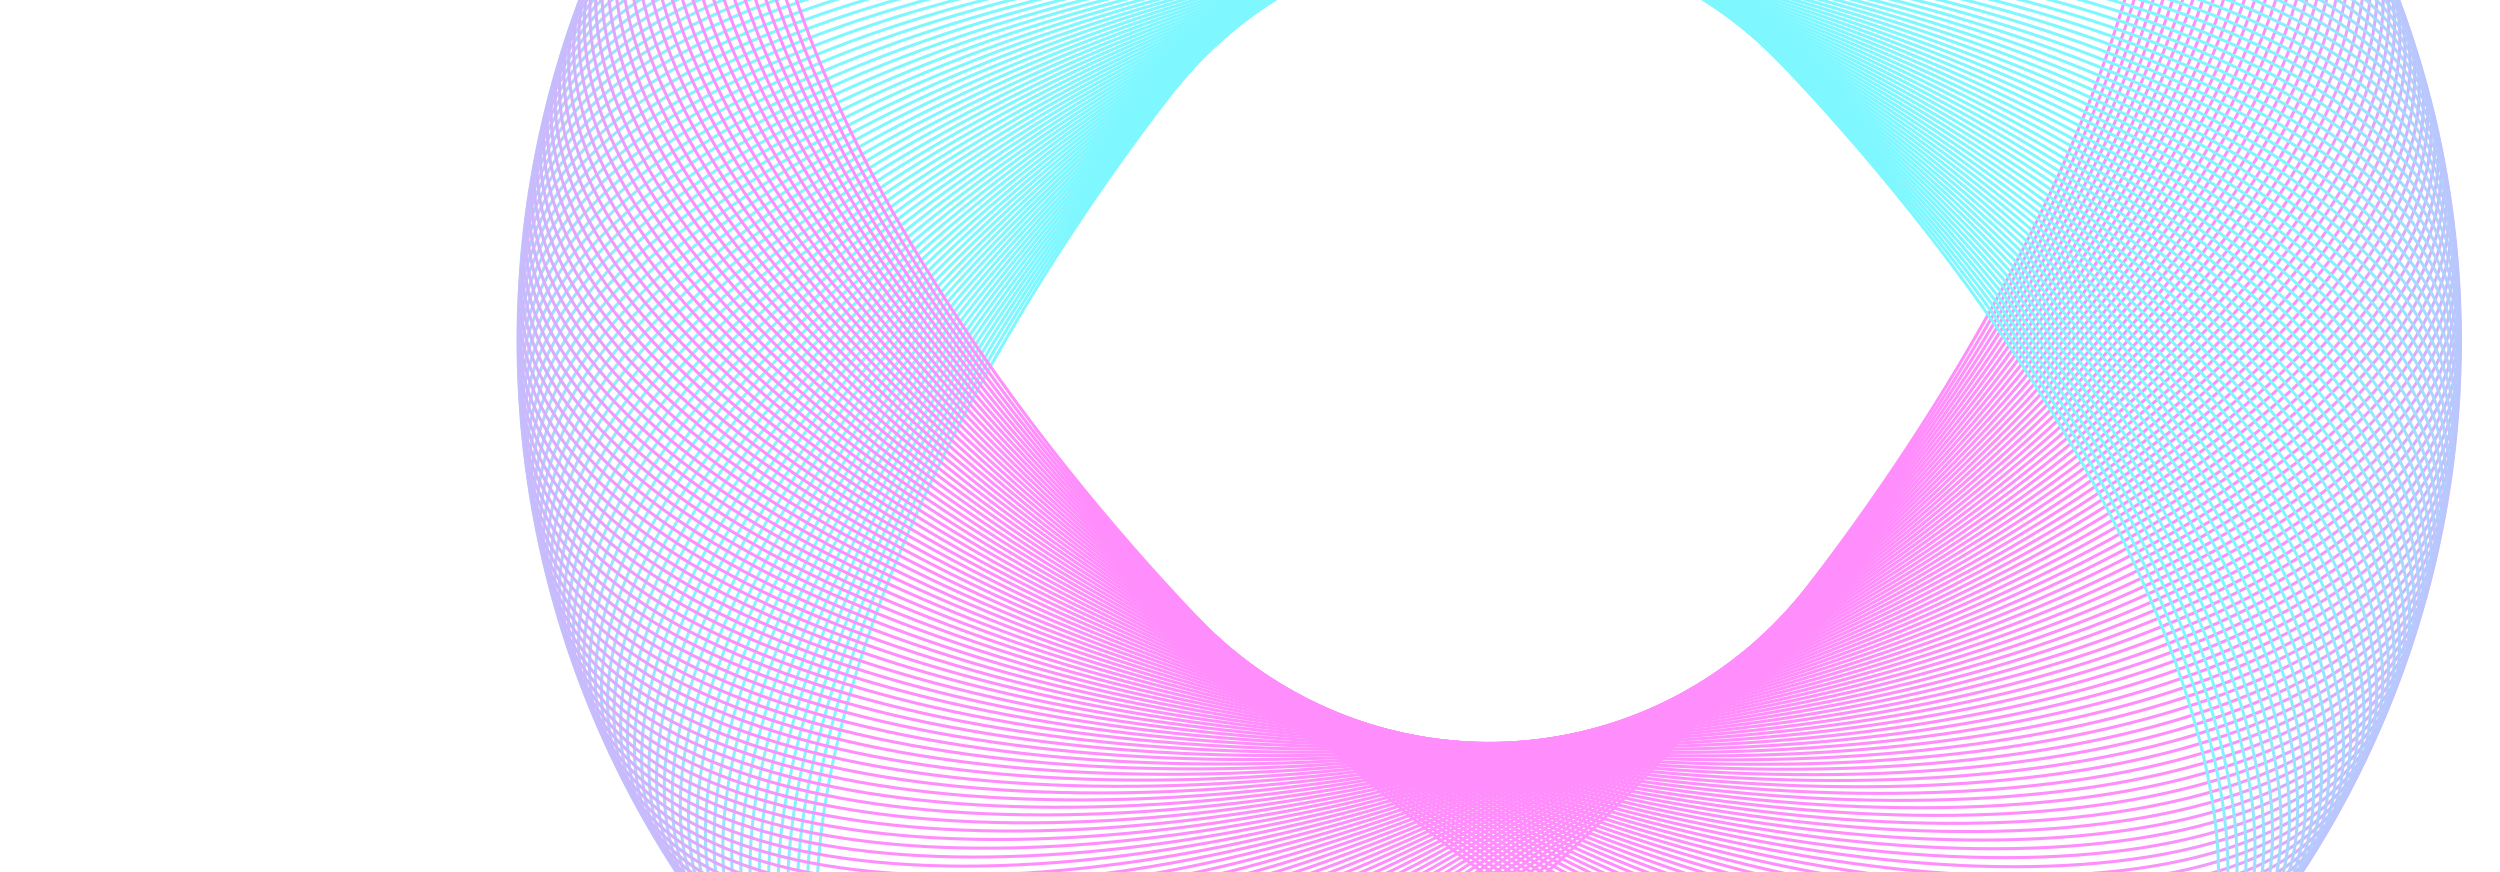 <svg width="814" height="284" viewBox="0 0 814 284" fill="none" xmlns="http://www.w3.org/2000/svg">
<g opacity="0.5">
<path d="M380.875 30.983C434.127 -38.335 494.005 -92.099 547.748 -122.995C574.62 -138.443 599.936 -148.162 622.108 -151.263C644.277 -154.364 663.261 -150.846 677.539 -139.877C691.817 -128.908 700.109 -111.472 702.826 -89.252C705.544 -67.031 702.678 -40.065 694.677 -10.119C678.675 49.771 642.16 121.482 588.907 190.8C535.655 260.118 475.778 313.881 422.035 344.777C395.163 360.225 369.847 369.944 347.675 373.045C325.506 376.146 306.521 372.628 292.244 361.659C277.966 350.69 269.674 333.254 266.956 311.035C264.239 288.813 267.104 261.847 275.106 231.901C291.107 172.011 327.623 100.301 380.875 30.983Z" stroke="url(#paint0_linear_2921_12348)"/>
<path d="M382.286 29.179C436.74 -39.199 497.546 -91.909 551.82 -121.862C578.958 -136.839 604.44 -146.114 626.662 -148.828C648.882 -151.542 667.802 -147.693 681.887 -136.477C695.971 -125.26 703.957 -107.682 706.286 -85.418C708.616 -63.153 705.28 -36.241 696.757 -6.439C679.713 53.162 641.951 124.225 587.497 192.603C533.043 260.981 472.237 313.691 417.963 343.644C390.825 358.621 365.343 367.897 343.121 370.61C320.901 373.324 301.981 369.475 287.897 358.259C273.812 347.042 265.826 329.464 263.497 307.201C261.167 284.935 264.503 258.023 273.026 228.221C290.07 168.62 327.832 97.558 382.286 29.179Z" stroke="url(#paint1_linear_2921_12348)"/>
<path d="M383.728 27.401C439.366 -40.016 501.084 -91.657 555.872 -120.659C583.267 -135.16 608.907 -143.989 631.173 -146.315C653.437 -148.64 672.287 -144.461 686.174 -133.001C700.06 -121.541 707.739 -103.826 709.679 -81.525C711.619 -59.222 707.814 -32.372 698.773 -2.724C680.691 56.571 641.694 126.964 586.056 194.381C530.417 261.798 468.699 313.439 413.911 342.441C386.516 356.942 360.876 365.771 338.61 368.096C316.346 370.422 297.496 366.243 283.609 354.783C269.723 343.322 262.044 325.607 260.104 303.307C258.164 281.003 261.969 254.154 271.01 224.506C289.092 165.211 328.089 94.818 383.728 27.401Z" stroke="url(#paint2_linear_2921_12348)"/>
<path d="M385.2 25.648C442.007 -40.788 504.616 -91.344 559.902 -119.384C587.546 -133.406 613.336 -141.786 635.64 -143.722C657.941 -145.659 676.715 -141.152 690.399 -129.451C704.083 -117.75 711.452 -99.903 713.002 -77.572C714.553 -55.239 710.28 -28.46 700.723 1.026C681.608 59.996 641.39 129.698 584.583 196.134C527.776 262.57 465.166 313.126 409.88 341.167C382.236 355.188 356.446 363.568 334.143 365.505C311.842 367.441 293.068 362.934 279.383 351.233C265.699 339.532 258.331 321.686 256.78 299.354C255.229 277.021 259.502 250.242 269.06 220.756C288.174 161.786 328.393 92.084 385.2 25.648Z" stroke="url(#paint3_linear_2921_12348)"/>
<path d="M386.702 23.922C444.66 -41.513 508.142 -90.969 563.909 -118.04C591.794 -131.577 617.726 -139.506 640.06 -141.053C662.392 -142.6 681.084 -137.766 694.562 -125.828C708.04 -113.89 715.096 -95.917 716.256 -73.562C717.417 -51.205 712.678 -24.505 702.607 4.81C682.466 63.438 641.037 132.426 583.08 197.861C525.122 263.295 461.64 312.751 405.873 339.823C377.988 353.359 352.056 361.288 329.722 362.835C307.39 364.382 288.698 359.548 275.22 347.61C261.742 335.672 254.686 317.7 253.525 295.345C252.365 272.987 257.104 246.287 267.175 216.972C287.315 158.345 328.744 89.356 386.702 23.922Z" stroke="url(#paint4_linear_2921_12348)"/>
<path d="M388.235 22.221C447.326 -42.192 511.662 -90.532 567.892 -116.626C596.009 -129.674 622.076 -137.149 644.433 -138.306C666.788 -139.463 685.394 -134.304 698.661 -122.132C711.929 -109.961 718.67 -91.868 719.44 -69.496C720.211 -47.122 715.006 -20.509 704.425 8.626C683.265 66.893 640.638 135.148 581.547 199.561C522.456 263.974 458.12 312.314 401.889 338.409C373.773 351.456 347.706 358.931 325.348 360.088C302.993 361.245 284.388 356.086 271.12 343.914C257.853 331.743 251.112 313.65 250.342 291.279C249.571 268.904 254.776 242.291 265.357 213.156C286.517 154.889 329.144 86.634 388.235 22.221Z" stroke="url(#paint5_linear_2921_12348)"/>
<path d="M389.798 20.548C450.004 -42.824 515.173 -90.034 571.851 -115.143C600.191 -127.698 626.384 -134.717 648.759 -135.484C671.13 -136.251 689.643 -130.767 702.696 -118.366C715.749 -105.965 722.173 -87.757 722.553 -65.376C722.933 -42.991 717.264 -16.473 706.177 12.473C684.003 70.362 640.191 137.863 579.985 201.234C519.779 264.606 454.609 311.816 397.932 336.925C369.592 349.48 343.398 356.499 321.024 357.266C298.652 358.033 280.14 352.549 267.087 340.148C254.033 327.747 247.609 309.539 247.229 287.158C246.85 264.773 252.518 238.255 263.606 209.309C285.78 151.42 329.591 83.919 389.798 20.548Z" stroke="url(#paint6_linear_2921_12348)"/>
<path d="M391.388 18.902C452.691 -43.41 518.674 -89.475 575.782 -113.591C604.337 -125.65 630.648 -132.21 653.033 -132.587C675.415 -132.963 693.829 -127.157 706.663 -114.53C719.498 -101.903 725.603 -83.586 725.592 -61.201C725.582 -38.814 719.451 -12.398 707.86 16.349C684.679 73.843 639.696 140.569 578.393 202.88C517.09 265.192 451.107 311.257 393.999 335.373C365.445 347.432 339.133 353.992 316.748 354.368C294.367 354.744 275.953 348.939 263.118 336.312C250.283 323.685 244.178 305.368 244.189 282.983C244.199 260.595 250.33 234.18 261.921 205.432C285.102 147.939 330.085 81.213 391.388 18.902Z" stroke="url(#paint7_linear_2921_12348)"/>
<path d="M393.008 17.284C455.389 -43.948 522.166 -88.855 579.686 -111.971C608.447 -123.529 634.869 -129.63 657.256 -129.615C679.641 -129.601 697.951 -123.474 710.564 -110.625C723.176 -97.776 728.961 -79.356 728.559 -56.974C728.158 -34.59 721.567 -8.286 709.476 20.255C685.295 77.335 639.155 143.266 576.773 204.498C514.392 265.73 447.615 310.637 390.096 333.752C361.335 345.311 334.912 351.411 312.525 351.397C290.14 351.382 271.83 345.256 259.218 332.407C246.605 319.558 240.82 301.137 241.222 278.756C241.624 256.372 248.214 230.068 260.305 201.526C284.486 144.447 330.627 78.516 393.008 17.284Z" stroke="url(#paint8_linear_2921_12348)"/>
<path d="M394.656 15.694C458.096 -44.44 525.647 -88.174 583.561 -110.282C612.519 -121.337 639.044 -126.976 661.428 -126.57C683.809 -126.165 702.01 -119.72 714.396 -106.653C726.782 -93.586 732.244 -75.067 731.452 -52.696C730.66 -30.323 723.611 -4.137 711.024 24.189C685.851 80.838 638.566 145.953 575.126 206.087C511.686 266.221 444.135 309.956 386.221 332.064C357.263 343.119 330.738 348.757 308.354 348.352C285.973 347.947 267.773 341.502 255.386 328.435C243 315.367 237.538 296.849 238.33 274.478C239.122 252.104 246.171 225.919 258.758 197.593C283.932 140.944 331.216 75.829 394.656 15.694Z" stroke="url(#paint9_linear_2921_12348)"/>
<path d="M396.331 14.134C460.811 -44.883 529.115 -87.432 587.406 -108.527C616.553 -119.074 643.172 -124.249 665.545 -123.453C687.916 -122.657 706.001 -115.896 718.157 -102.614C730.314 -89.333 735.452 -70.722 734.27 -48.368C733.087 -26.012 725.583 0.047 712.503 28.148C686.344 84.35 637.931 148.63 573.451 207.648C508.971 266.665 440.667 309.214 382.376 330.309C353.229 340.856 326.61 346.031 304.237 345.235C281.866 344.439 263.781 337.678 251.625 324.396C239.468 311.115 234.33 292.504 235.512 270.15C236.695 247.794 244.2 221.735 257.279 193.634C283.438 137.432 331.851 73.152 396.331 14.134Z" stroke="url(#paint10_linear_2921_12348)"/>
<path d="M398.033 12.603C463.533 -45.28 532.569 -86.63 591.22 -106.704C620.546 -116.741 647.252 -121.451 669.608 -120.264C691.961 -119.078 709.925 -112.002 721.848 -98.511C733.771 -85.019 738.583 -66.321 737.011 -43.991C735.438 -21.659 727.48 4.264 713.912 32.133C686.777 87.869 637.249 151.295 571.749 209.178C506.248 267.062 437.212 308.412 378.562 328.486C349.236 338.523 322.53 343.233 300.174 342.046C277.821 340.86 259.856 333.784 247.934 320.293C236.011 306.801 231.198 288.103 232.771 265.773C234.343 243.441 242.302 217.518 255.87 189.649C283.005 133.912 332.533 70.487 398.033 12.603Z" stroke="url(#paint11_linear_2921_12348)"/>
<path d="M399.762 11.102C466.262 -45.629 536.009 -85.768 595.001 -104.815C624.498 -114.339 651.282 -118.582 673.614 -117.006C695.943 -115.43 713.781 -108.041 725.466 -94.344C737.152 -80.646 741.637 -61.867 739.676 -39.568C737.714 -17.267 729.304 8.514 715.252 36.142C687.148 91.396 636.521 153.948 570.02 210.679C503.52 267.411 433.772 307.55 374.781 326.597C345.284 336.121 318.5 340.363 296.168 338.787C273.839 337.211 256.001 329.823 244.315 316.125C232.63 302.427 228.144 283.648 230.106 261.349C232.068 239.048 240.478 213.268 254.53 185.639C282.634 130.385 333.261 67.834 399.762 11.102Z" stroke="url(#paint12_linear_2921_12348)"/>
<path d="M401.516 9.632C468.996 -45.93 539.433 -84.846 598.748 -102.861C628.407 -111.869 655.261 -115.643 677.562 -113.677C699.86 -111.712 717.567 -104.013 729.011 -90.114C740.456 -76.214 744.613 -57.36 742.262 -35.098C739.911 -12.835 731.053 12.795 716.521 40.174C687.457 94.929 635.746 156.587 568.265 212.15C500.785 267.712 430.348 306.628 371.032 324.642C341.373 333.65 314.52 337.425 292.219 335.459C269.92 333.493 252.214 325.795 240.77 311.895C229.325 297.996 225.168 279.141 227.519 256.88C229.869 234.616 238.728 208.986 253.26 181.608C282.324 126.853 334.035 65.194 401.516 9.632Z" stroke="url(#paint13_linear_2921_12348)"/>
<path d="M403.296 8.192C471.736 -46.184 542.841 -83.865 602.462 -100.841C632.273 -109.33 659.189 -112.635 681.452 -110.28C703.713 -107.926 721.282 -99.919 732.482 -85.822C743.682 -71.725 747.51 -52.801 744.771 -30.584C742.032 -8.365 732.728 17.107 717.72 44.227C687.705 98.467 634.925 159.213 566.485 213.59C498.046 267.966 426.94 305.646 367.319 322.623C337.508 331.112 310.593 334.417 288.329 332.062C266.069 329.708 248.499 321.701 237.299 307.604C226.099 293.507 222.271 274.583 225.01 252.366C227.749 230.147 237.053 204.675 252.061 177.555C282.077 123.315 334.856 62.568 403.296 8.192Z" stroke="url(#paint14_linear_2921_12348)"/>
<path d="M405.101 6.784C474.48 -46.389 546.232 -82.823 606.14 -98.757C636.095 -106.724 663.064 -109.559 685.282 -106.816C707.499 -104.074 724.926 -95.762 735.878 -81.471C746.831 -67.181 750.327 -48.193 747.201 -26.027C744.075 -3.859 734.327 21.446 718.848 48.301C687.891 102.008 634.06 161.825 564.681 214.998C495.303 268.171 423.55 304.605 363.643 320.539C333.688 328.506 306.719 331.341 284.5 328.598C262.284 325.856 244.857 317.544 233.904 303.253C222.952 288.963 219.455 269.975 222.581 247.809C225.708 225.641 235.455 200.336 250.934 173.481C281.891 119.774 335.723 59.957 405.101 6.784Z" stroke="url(#paint15_linear_2921_12348)"/>
<path d="M406.93 5.407C477.226 -46.547 549.603 -81.724 609.78 -96.609C639.87 -104.052 666.884 -106.416 689.052 -103.286C711.217 -100.156 728.496 -91.541 739.197 -77.062C749.899 -62.583 753.063 -43.536 749.551 -21.428C746.038 0.682 735.851 25.813 719.905 52.393C688.015 105.552 633.148 164.42 562.852 216.374C492.556 268.329 420.179 303.505 360.002 318.391C329.913 325.834 302.899 328.198 280.731 325.067C258.566 321.938 241.287 313.323 230.585 298.843C219.884 284.364 216.719 265.318 220.232 243.21C223.745 221.1 233.932 195.969 249.877 169.388C281.767 116.229 336.634 57.361 406.93 5.407Z" stroke="url(#paint16_linear_2921_12348)"/>
<path d="M408.783 4.063C479.975 -46.657 552.955 -80.565 613.383 -94.398C643.598 -101.315 670.649 -103.207 692.758 -99.69C714.866 -96.174 731.992 -87.259 742.439 -72.595C752.886 -57.931 755.718 -38.832 751.82 -16.789C747.922 5.256 737.297 30.206 720.89 56.504C688.078 109.098 632.191 167 560.999 217.719C489.808 268.439 416.827 302.347 356.4 316.18C326.185 323.097 299.134 324.989 277.024 321.472C254.917 317.956 237.791 309.041 227.344 294.377C216.897 279.713 214.065 260.614 217.963 238.571C221.861 216.526 232.485 191.576 248.892 165.278C281.705 112.684 337.591 54.782 408.783 4.063Z" stroke="url(#paint17_linear_2921_12348)"/>
<path d="M410.659 2.751C482.725 -46.719 556.286 -79.348 616.945 -92.124C647.276 -98.513 674.357 -99.932 696.401 -96.03C718.444 -92.129 735.412 -82.916 745.601 -68.072C755.791 -53.228 758.289 -34.083 754.007 -12.111C749.725 9.863 738.666 34.623 721.803 60.631C688.077 112.645 631.189 169.562 559.123 219.031C487.057 268.5 413.496 301.129 352.836 313.906C322.505 320.294 295.425 321.714 273.38 317.812C251.338 313.91 234.37 304.698 224.18 289.854C213.991 275.01 211.493 255.865 215.775 233.893C220.057 211.919 231.115 187.159 247.979 161.151C281.704 109.137 338.592 52.22 410.659 2.751Z" stroke="url(#paint18_linear_2921_12348)"/>
<path d="M412.557 1.472C485.476 -46.733 559.595 -78.073 620.468 -89.788C650.906 -95.647 678.007 -96.593 699.981 -92.307C721.952 -88.022 738.756 -78.514 748.685 -63.495C758.614 -48.475 760.778 -29.289 756.113 -7.396C751.448 14.5 739.959 39.064 722.644 64.773C688.016 116.19 630.143 172.106 557.225 220.31C484.306 268.514 410.187 299.854 349.313 311.57C318.876 317.428 291.775 318.375 269.801 314.089C247.83 309.803 231.026 300.296 221.097 285.277C211.168 270.257 209.004 251.071 213.669 229.177C218.334 207.281 229.823 182.718 247.138 157.008C281.766 105.591 339.639 49.676 412.557 1.472Z" stroke="url(#paint19_linear_2921_12348)"/>
<path d="M414.479 0.226C488.227 -46.698 562.882 -76.74 623.951 -87.391C654.486 -92.718 681.599 -93.191 703.495 -88.522C725.387 -83.854 742.023 -74.055 751.689 -58.864C761.354 -43.674 763.183 -24.453 758.136 -2.644C753.09 19.167 741.174 43.526 723.413 68.93C687.893 119.735 629.053 174.632 555.304 221.556C481.555 268.48 406.901 298.522 345.832 309.174C315.297 314.5 288.183 314.973 266.288 310.305C244.395 305.636 227.759 295.837 218.094 280.646C208.429 265.456 206.6 246.235 211.646 224.426C216.693 202.615 228.609 178.256 246.369 152.852C281.89 102.047 340.73 47.15 414.479 0.226Z" stroke="url(#paint20_linear_2921_12348)"/>
<path d="M416.42 -0.986C490.976 -46.616 566.144 -75.351 627.389 -84.935C658.013 -89.727 685.13 -89.728 706.941 -84.677C728.749 -79.628 745.211 -69.54 754.61 -54.183C764.009 -38.826 765.501 -19.576 760.075 2.142C754.649 23.861 742.31 48.009 724.109 73.099C687.707 123.276 627.918 177.138 553.361 222.768C478.805 268.398 403.637 297.132 342.392 306.716C311.768 311.508 284.651 311.509 262.84 306.459C241.032 301.409 224.57 291.321 215.171 275.964C205.772 260.607 204.28 241.357 209.706 219.64C215.132 197.92 227.471 173.772 245.673 148.683C282.074 98.505 341.863 44.644 416.42 -0.986Z" stroke="url(#paint21_linear_2921_12348)"/>
<path d="M418.383 -2.164C493.725 -46.486 569.382 -73.904 630.785 -82.418C661.488 -86.675 688.601 -86.202 710.32 -80.772C732.037 -75.342 748.321 -64.969 757.45 -49.45C766.579 -33.931 767.736 -14.658 761.932 6.961C756.127 28.583 743.369 52.511 724.732 77.28C687.46 126.814 626.74 179.624 551.399 223.946C476.057 268.268 400.4 295.686 338.996 304.2C308.294 308.457 281.18 307.984 259.461 302.554C237.745 297.124 221.461 286.75 212.332 271.232C203.202 255.713 202.046 236.44 207.85 214.821C213.655 193.199 226.413 169.27 245.05 144.502C282.321 94.968 343.041 42.158 418.383 -2.164Z" stroke="url(#paint22_linear_2921_12348)"/>
<path d="M420.366 -3.308C496.47 -46.308 572.594 -72.401 634.137 -79.842C664.909 -83.563 692.01 -82.617 713.631 -76.809C735.249 -71.001 751.35 -60.344 760.207 -44.669C769.064 -28.993 769.884 -9.703 763.703 11.812C757.522 33.329 744.348 57.031 725.282 81.47C687.152 130.347 625.519 182.089 549.416 225.089C473.312 268.089 397.187 294.183 335.645 301.624C304.873 305.344 277.772 304.398 256.151 298.59C234.532 292.782 218.432 282.126 209.575 266.45C200.718 250.775 199.898 231.485 206.078 209.97C212.26 188.453 225.434 164.75 244.5 140.311C282.63 91.435 344.263 39.693 420.366 -3.308Z" stroke="url(#paint23_linear_2921_12348)"/>
<path d="M422.369 -4.416C499.212 -46.082 575.78 -70.843 637.443 -77.209C668.276 -80.391 695.356 -78.973 716.872 -72.788C738.386 -66.604 754.298 -55.668 762.88 -39.84C771.462 -24.012 771.946 -4.711 765.39 16.693C758.834 38.099 745.249 61.568 725.759 85.67C686.781 133.874 624.255 184.533 547.413 226.198C470.57 267.864 394.002 292.624 332.339 298.99C301.507 302.173 274.426 300.754 252.91 294.57C231.396 288.385 215.484 277.45 206.902 261.622C198.32 245.794 197.837 226.493 204.392 205.089C210.948 183.683 224.534 160.214 244.023 136.111C283.001 87.908 345.527 37.249 422.369 -4.416Z" stroke="url(#paint24_linear_2921_12348)"/>
<path d="M424.391 -5.49C501.949 -45.808 578.938 -69.229 640.702 -74.517C671.586 -77.162 698.637 -75.27 720.042 -68.711C741.445 -62.152 757.164 -50.941 765.468 -34.965C773.773 -18.99 773.919 0.317 766.991 21.603C760.063 42.891 746.07 66.119 726.162 89.878C686.349 137.394 622.949 186.954 545.391 227.272C467.833 267.59 390.844 291.011 329.08 296.299C298.196 298.944 271.145 297.053 249.74 290.493C228.337 283.934 212.618 272.723 204.314 256.747C196.009 240.772 195.863 221.465 202.791 200.179C209.719 178.891 223.712 155.663 243.62 131.904C283.433 84.388 346.833 34.828 424.391 -5.49Z" stroke="url(#paint25_linear_2921_12348)"/>
<path d="M426.432 -6.528C504.681 -45.486 582.067 -67.56 643.915 -71.77C674.84 -73.875 701.854 -71.512 723.141 -64.58C744.426 -57.648 759.947 -46.164 767.971 -30.046C775.996 -13.929 775.805 5.378 768.507 26.54C761.208 47.704 746.812 70.684 726.493 94.092C685.856 140.906 621.601 189.352 543.351 228.31C465.101 267.268 387.715 289.342 325.868 293.552C294.943 295.657 267.928 293.294 246.641 286.362C225.356 279.431 209.836 267.946 201.811 251.829C193.787 235.711 193.977 216.404 201.275 195.242C208.574 174.078 222.971 151.098 243.29 127.69C283.926 80.876 348.182 32.431 426.432 -6.528Z" stroke="url(#paint26_linear_2921_12348)"/>
<path d="M428.49 -7.53C507.408 -45.117 585.167 -65.837 647.079 -68.967C678.035 -70.532 705.004 -67.698 726.167 -60.395C747.328 -53.094 762.646 -41.34 770.388 -25.085C778.13 -8.83 777.602 10.471 769.936 31.502C762.269 52.536 747.473 75.261 726.749 98.311C685.302 144.408 620.21 191.725 541.293 229.312C462.375 266.899 384.616 287.619 322.704 290.748C291.747 292.313 264.778 289.479 243.615 282.177C222.454 274.875 207.137 263.122 199.395 246.866C191.653 230.611 192.18 211.311 199.847 190.279C207.514 169.246 222.309 146.52 243.033 123.471C284.48 77.373 349.572 30.056 428.49 -7.53Z" stroke="url(#paint27_linear_2921_12348)"/>
<path d="M430.565 -8.497C510.127 -44.7 588.236 -64.06 650.192 -66.109C681.172 -67.133 708.087 -63.829 729.12 -56.158C750.15 -48.489 765.26 -36.469 772.717 -20.081C780.174 -3.694 779.31 15.595 771.278 36.489C763.245 57.386 748.055 79.849 726.931 102.534C684.686 147.901 618.779 194.075 539.217 230.278C459.655 266.482 381.546 285.842 319.589 287.89C288.61 288.915 261.694 285.611 240.662 277.94C219.632 270.27 204.522 258.251 197.065 241.863C189.607 225.475 190.472 206.187 198.504 185.293C206.537 164.396 221.727 141.932 242.85 119.248C285.095 73.881 351.003 27.707 430.565 -8.497Z" stroke="url(#paint28_linear_2921_12348)"/>
<path d="M432.657 -9.426C512.839 -44.236 591.274 -62.23 653.257 -63.197C684.25 -63.68 711.103 -59.907 731.998 -51.87C752.891 -43.834 767.79 -31.554 774.96 -15.038C782.13 1.478 780.929 20.748 772.533 41.499C764.137 62.252 748.557 84.447 727.041 106.76C684.01 151.382 617.307 196.399 537.126 231.209C456.944 266.018 378.509 284.012 316.526 284.979C285.533 285.463 258.68 281.689 237.784 273.652C216.892 265.617 201.993 253.336 194.823 236.82C187.653 220.305 188.854 201.034 197.25 180.283C205.646 159.53 221.226 137.335 242.742 115.023C285.772 70.4 352.476 25.383 432.657 -9.426Z" stroke="url(#paint29_linear_2921_12348)"/>
<path d="M434.764 -10.32C515.541 -43.725 594.278 -60.347 656.269 -60.232C687.265 -60.175 714.049 -55.933 734.801 -47.533C755.55 -39.134 770.232 -26.595 777.113 -9.957C783.993 6.682 782.456 25.928 773.7 46.529C764.942 67.132 748.978 89.053 727.076 110.986C683.273 154.851 615.794 198.697 535.017 232.102C454.24 265.507 375.503 282.128 313.513 282.014C282.516 281.956 255.733 277.715 234.981 269.315C214.231 260.916 199.55 248.377 192.669 231.738C185.788 215.1 187.325 195.854 196.082 175.253C204.839 154.649 220.804 132.729 242.706 110.796C286.509 66.93 353.988 23.085 434.764 -10.32Z" stroke="url(#paint30_linear_2921_12348)"/>
<path d="M436.887 -11.176C518.235 -43.166 597.25 -58.411 659.229 -57.215C690.22 -56.617 716.925 -51.908 737.527 -43.147C758.127 -34.387 772.588 -21.594 779.177 -4.838C785.766 11.917 783.894 31.134 774.779 51.579C765.663 72.027 749.318 93.665 727.037 115.213C682.475 158.307 614.241 200.968 532.894 232.958C451.546 264.948 372.531 280.193 310.552 278.997C279.561 278.398 252.856 273.69 232.254 264.929C211.654 256.169 197.193 243.376 190.604 226.62C184.015 209.864 185.888 190.648 195.002 170.202C204.118 149.755 220.463 128.117 242.744 106.569C287.306 63.475 355.54 20.814 436.887 -11.176Z" stroke="url(#paint31_linear_2921_12348)"/>
<path d="M439.026 -11.995C520.919 -42.561 600.188 -56.425 662.137 -54.147C693.113 -53.008 719.732 -47.834 740.178 -38.715C760.622 -29.597 774.857 -16.553 781.153 0.315C787.449 17.184 785.241 36.365 775.771 56.648C766.299 76.933 749.58 98.283 726.925 119.438C681.618 161.748 612.65 203.212 530.757 233.777C448.864 264.343 369.594 278.207 307.646 275.929C276.67 274.79 250.051 269.616 229.605 260.497C209.161 251.378 194.926 238.335 188.63 221.466C182.334 204.598 184.542 185.417 194.012 165.134C203.483 144.849 220.203 123.499 242.858 102.344C288.164 60.034 357.132 18.57 439.026 -11.995Z" stroke="url(#paint32_linear_2921_12348)"/>
<path d="M441.177 -12.777C523.591 -41.909 603.091 -54.387 664.99 -51.028C695.941 -49.349 722.466 -43.711 742.75 -34.237C763.031 -24.763 777.037 -11.473 783.037 5.503C789.038 22.478 786.495 41.618 776.673 61.732C766.849 81.849 749.759 102.904 726.739 123.661C680.7 165.173 611.019 205.427 528.605 234.559C446.191 263.691 366.692 276.169 304.792 272.81C273.841 271.131 247.316 265.493 227.032 256.018C206.751 246.545 192.746 233.255 186.745 216.279C180.745 199.304 183.287 180.164 193.109 160.049C202.933 139.932 220.023 118.878 243.043 98.121C289.082 56.608 358.763 16.354 441.177 -12.777Z" stroke="url(#paint33_linear_2921_12348)"/>
<path d="M443.341 -13.521C526.251 -41.211 605.956 -52.299 667.788 -47.861C698.705 -45.641 725.127 -39.542 745.243 -29.715C765.356 -19.888 779.127 -6.356 784.83 10.722C790.533 27.799 787.658 46.892 777.485 66.832C767.312 86.774 749.857 107.527 726.478 127.88C679.723 168.582 609.35 207.614 526.439 235.303C443.529 262.992 363.824 274.081 301.993 269.642C271.076 267.423 244.653 261.323 224.538 251.496C204.425 241.67 190.654 228.137 184.95 211.059C179.247 193.982 182.123 174.89 192.295 154.949C202.469 135.007 219.923 114.254 243.302 93.902C290.058 53.199 360.431 14.167 443.341 -13.521Z" stroke="url(#paint34_linear_2921_12348)"/>
<path d="M445.519 -14.227C528.9 -40.465 608.786 -50.161 670.531 -44.644C701.404 -41.886 727.717 -35.326 747.657 -25.149C767.596 -14.973 781.129 -1.202 786.533 15.972C791.938 33.147 788.729 52.186 778.21 71.945C767.69 91.707 749.876 112.153 726.146 132.094C678.686 171.974 607.643 209.772 524.262 236.009C440.881 262.247 360.995 271.943 299.251 266.426C268.377 263.667 242.065 257.108 222.124 246.931C202.186 236.755 188.653 222.984 183.248 205.81C177.844 188.635 181.053 169.596 191.571 149.836C202.091 130.075 219.905 109.629 243.636 89.688C291.095 49.808 362.139 12.01 445.519 -14.227Z" stroke="url(#paint35_linear_2921_12348)"/>
<path d="M447.71 -14.895C531.536 -39.674 611.579 -47.974 673.218 -41.38C704.038 -38.084 730.232 -31.065 749.992 -20.542C769.75 -10.02 783.041 3.985 788.144 21.251C793.248 38.517 789.708 57.498 778.846 77.071C767.983 96.646 749.814 116.777 725.739 136.301C677.591 175.347 605.899 211.899 522.073 236.678C438.247 261.456 358.204 269.756 296.565 263.163C265.744 259.866 239.551 252.848 219.791 242.324C200.033 231.802 186.742 217.797 181.638 200.531C176.535 183.265 180.075 164.285 190.937 144.712C201.8 125.136 219.968 105.005 244.043 85.481C292.191 46.435 363.884 9.883 447.71 -14.895Z" stroke="url(#paint36_linear_2921_12348)"/>
<path d="M449.91 -15.525C534.156 -38.837 614.332 -45.739 675.846 -38.071C706.605 -34.236 732.672 -26.762 752.245 -15.896C771.816 -5.031 784.86 9.204 789.662 26.557C794.464 43.91 790.593 62.825 779.391 82.206C768.188 101.588 749.671 121.4 725.259 140.5C676.437 178.7 604.117 213.995 519.872 237.307C435.626 260.619 355.45 267.521 293.936 259.852C263.177 256.018 237.11 248.544 217.537 237.677C197.965 226.812 184.921 212.577 180.12 195.225C175.318 177.872 179.189 158.956 190.391 139.576C201.594 120.193 220.111 100.382 244.523 81.281C293.345 43.081 365.664 7.786 449.91 -15.525Z" stroke="url(#paint37_linear_2921_12348)"/>
<path d="M452.122 -16.117C536.762 -37.955 617.046 -43.456 678.417 -34.716C709.104 -30.345 735.036 -22.417 754.417 -11.211C773.796 -0.005 786.59 14.455 791.088 31.889C795.586 49.323 791.385 68.168 779.847 87.35C768.307 106.534 749.447 126.019 724.706 144.691C675.224 182.033 602.3 216.06 517.66 237.898C433.021 259.736 352.736 265.238 291.365 256.497C260.678 252.126 234.746 244.198 215.365 232.992C195.986 221.787 183.193 207.327 178.694 189.893C174.196 172.459 178.397 153.614 189.935 134.432C201.475 115.248 220.335 95.763 245.077 77.091C294.558 39.749 367.482 5.721 452.122 -16.117Z" stroke="url(#paint38_linear_2921_12348)"/>
<path d="M454.343 -16.669C539.351 -37.027 619.719 -41.126 680.928 -31.316C711.534 -26.41 737.325 -18.031 756.507 -6.488C775.687 5.054 788.227 19.735 792.42 37.245C796.613 54.755 792.084 73.523 780.213 92.501C768.34 111.481 749.143 130.634 724.079 148.871C673.954 185.344 600.447 218.093 515.439 238.451C430.431 258.808 350.063 262.908 288.853 253.098C258.248 248.192 232.457 239.813 213.275 228.27C194.095 216.728 181.555 202.047 177.362 184.537C173.169 167.027 177.698 148.258 189.569 129.281C201.442 110.301 220.639 91.148 245.703 72.911C295.828 36.438 369.335 3.688 454.343 -16.669Z" stroke="url(#paint39_linear_2921_12348)"/>
<path d="M456.574 -17.183C541.925 -36.054 622.352 -38.75 683.381 -27.873C713.896 -22.434 739.537 -13.606 758.514 -1.73C777.49 10.145 789.772 25.043 793.659 42.623C797.545 60.203 792.69 78.89 780.489 97.658C768.287 116.428 748.758 135.243 723.38 153.039C672.626 188.632 598.558 220.094 513.208 238.964C427.858 257.835 347.43 260.532 286.402 249.654C255.886 244.216 230.246 235.387 211.268 223.511C192.292 211.637 180.011 196.739 176.124 179.159C172.237 161.578 177.093 142.891 189.294 124.124C201.496 105.354 221.024 86.539 246.402 68.742C297.157 33.15 371.224 1.688 456.574 -17.183Z" stroke="url(#paint40_linear_2921_12348)"/>
<path d="M458.814 -17.658C544.48 -35.036 624.942 -36.329 685.772 -24.388C716.188 -18.417 741.67 -9.143 760.438 3.062C779.204 15.266 791.223 30.377 794.803 48.022C798.382 65.667 793.201 84.267 780.675 102.819C768.147 121.373 748.293 139.844 722.608 157.195C671.24 191.896 596.635 222.061 510.968 239.439C425.302 256.817 344.84 258.11 284.01 246.169C253.594 240.198 228.112 230.924 209.344 218.719C190.578 206.515 178.559 191.405 174.979 173.759C171.4 156.114 176.581 137.514 189.107 118.962C201.635 100.408 221.489 81.937 247.174 64.586C298.542 29.885 373.147 -0.28 458.814 -17.658Z" stroke="url(#paint41_linear_2921_12348)"/>
<path d="M461.061 -18.093C547.018 -33.974 627.49 -33.862 688.102 -20.861C718.41 -14.361 743.726 -4.643 762.278 7.888C780.828 20.418 792.582 35.735 795.853 53.44C799.124 71.145 793.619 89.652 780.77 107.982C767.921 126.315 747.748 144.436 721.764 161.337C669.798 195.136 594.678 223.994 508.721 239.875C422.764 255.755 342.292 255.643 281.68 242.643C251.372 236.142 226.056 226.424 207.504 213.893C188.954 201.364 177.2 186.046 173.929 168.341C170.658 150.636 176.163 132.13 189.012 113.799C201.862 95.467 222.035 77.345 248.018 60.444C299.984 26.645 375.104 -2.213 461.061 -18.093Z" stroke="url(#paint42_linear_2921_12348)"/>
<path d="M463.315 -18.489C549.536 -32.868 629.994 -31.351 690.37 -17.295C720.559 -10.266 745.702 -0.108 764.033 12.745C782.361 25.596 793.846 41.117 796.807 58.876C799.769 76.636 793.942 95.043 780.776 113.146C767.608 131.252 747.121 149.019 720.847 165.463C668.299 198.351 592.687 225.893 506.466 240.271C420.245 254.649 339.786 253.133 279.411 239.076C249.221 232.047 224.078 221.889 205.748 209.037C187.42 196.185 175.935 180.665 172.973 162.905C170.012 145.146 175.839 126.738 189.005 108.635C202.173 90.529 222.659 72.763 248.934 56.318C301.482 23.431 377.094 -4.112 463.315 -18.489Z" stroke="url(#paint43_linear_2921_12348)"/>
<path d="M465.577 -18.846C552.036 -31.717 632.456 -28.797 692.577 -13.689C722.639 -6.135 747.601 4.461 765.704 17.631C783.805 30.801 795.017 46.519 797.668 64.328C800.32 82.136 794.172 100.439 780.692 118.31C767.21 136.183 746.417 153.59 719.859 169.573C666.745 201.538 590.664 227.757 504.205 240.628C417.746 253.499 337.327 250.578 277.205 235.47C247.144 227.916 222.182 217.321 204.078 204.15C185.977 190.981 174.765 175.262 172.114 157.454C169.463 139.645 175.61 121.342 189.09 103.471C202.572 85.599 223.366 68.192 249.923 52.209C303.037 20.243 379.119 -5.975 465.577 -18.846Z" stroke="url(#paint44_linear_2921_12348)"/>
<path d="M467.844 -19.163C554.515 -30.524 634.871 -26.2 694.719 -10.045C724.645 -1.967 749.418 9.062 767.289 22.547C785.157 36.03 796.093 51.942 798.433 69.794C800.773 87.646 794.307 105.838 780.517 123.471C766.726 141.106 745.632 158.147 718.799 173.665C665.136 204.698 588.608 229.585 501.938 240.945C415.268 252.305 334.911 247.982 275.063 231.827C245.137 223.749 220.364 212.72 202.494 199.235C184.625 185.752 173.689 169.84 171.349 151.988C169.009 134.136 175.475 115.943 189.265 98.31C203.057 80.675 224.151 63.634 250.983 48.117C304.647 17.083 381.174 -7.803 467.844 -19.163Z" stroke="url(#paint45_linear_2921_12348)"/>
<path d="M470.116 -19.441C556.972 -29.287 637.24 -23.562 696.798 -6.365C726.577 2.234 751.154 13.694 768.787 27.489C786.418 41.282 797.074 57.382 799.102 75.272C801.13 93.162 794.348 111.24 780.252 128.629C766.155 146.021 744.767 162.691 717.667 177.738C663.47 207.83 586.52 231.377 499.665 241.223C412.81 251.069 332.541 245.344 272.984 228.147C243.204 219.548 218.627 208.088 200.994 194.293C183.364 180.5 172.707 164.4 170.679 146.51C168.651 128.62 175.433 110.543 189.529 93.153C203.626 75.762 225.014 59.091 252.114 44.044C306.311 13.952 383.261 -9.595 470.116 -19.441Z" stroke="url(#paint46_linear_2921_12348)"/>
<path d="M472.394 -19.679C559.408 -28.008 639.564 -20.883 698.812 -2.649C728.438 6.469 752.811 18.356 770.2 32.456C787.587 46.555 797.961 62.838 799.677 80.761C801.392 98.684 794.296 116.64 779.898 133.781C765.5 150.924 743.824 167.219 716.466 181.79C661.752 210.932 584.403 233.132 497.389 241.461C410.375 249.79 330.219 242.664 270.97 224.431C241.345 215.313 216.972 203.426 199.583 189.326C182.196 175.227 171.821 158.943 170.106 141.021C168.39 123.098 175.487 105.142 189.884 88.001C204.283 70.858 225.959 54.563 253.317 39.992C308.031 10.85 385.38 -11.351 472.394 -19.679Z" stroke="url(#paint47_linear_2921_12348)"/>
<path d="M474.674 -19.878C561.82 -26.686 641.84 -18.163 700.761 1.102C730.223 10.735 754.385 23.046 771.525 37.447C788.664 51.847 798.752 68.309 800.154 86.259C801.557 104.209 794.148 122.039 779.453 138.926C764.758 155.815 742.801 171.729 715.193 185.82C659.979 214.003 582.254 234.85 495.108 241.659C407.962 248.468 327.942 239.945 269.021 220.68C239.559 211.047 215.397 198.736 198.257 184.334C181.118 169.934 171.03 153.472 169.627 135.522C168.225 117.572 175.634 99.743 190.328 82.856C205.024 65.967 226.981 50.053 254.589 35.961C309.803 7.779 387.528 -13.069 474.674 -19.878Z" stroke="url(#paint48_linear_2921_12348)"/>
<path d="M476.958 -20.035C564.21 -25.322 644.068 -15.404 702.644 4.887C731.933 15.032 755.877 27.763 772.763 42.461C789.648 57.158 799.447 73.794 800.536 91.766C801.625 109.738 793.906 127.435 778.919 144.063C763.931 160.693 741.7 176.221 713.85 189.829C658.153 217.043 580.076 236.531 492.824 241.818C405.573 247.105 325.714 237.186 267.138 216.896C237.849 206.75 213.905 194.02 197.019 179.321C180.134 164.624 170.335 147.989 169.246 130.017C168.157 112.045 175.876 94.347 190.863 77.719C205.851 61.09 228.082 45.561 255.932 31.954C311.629 4.739 389.706 -14.749 476.958 -20.035Z" stroke="url(#paint49_linear_2921_12348)"/>
<path d="M479.244 -20.154C566.575 -23.917 646.248 -12.607 704.461 8.703C733.569 19.358 757.286 32.505 773.914 47.496C790.539 62.485 800.047 79.289 800.822 97.277C801.597 115.265 793.57 132.825 778.296 149.189C763.02 165.555 740.521 180.693 712.438 193.813C656.274 220.051 577.868 238.173 490.538 241.936C403.207 245.699 323.534 234.389 265.321 213.079C236.213 202.424 212.496 189.278 195.868 174.287C179.243 159.297 169.735 142.493 168.96 124.505C168.185 106.517 176.212 88.957 191.486 72.593C206.762 56.227 229.261 41.089 257.344 27.97C313.508 1.731 391.914 -16.391 479.244 -20.154Z" stroke="url(#paint50_linear_2921_12348)"/>
<path d="M481.532 -20.233C568.915 -22.471 648.379 -9.772 706.211 12.55C735.128 23.712 758.613 37.27 774.976 52.549C791.338 67.826 800.55 84.794 801.012 102.793C801.473 120.792 793.141 138.209 777.583 154.304C762.023 170.401 739.264 185.144 710.956 197.771C654.343 223.025 575.633 239.776 488.25 242.015C400.867 244.253 321.403 231.554 263.571 209.232C234.654 198.07 211.169 184.512 194.806 169.233C178.445 153.955 169.232 136.988 168.771 118.989C168.31 100.99 176.642 83.573 192.199 67.478C207.759 51.381 230.519 36.638 258.826 24.011C315.44 -1.243 394.149 -17.994 481.532 -20.233Z" stroke="url(#paint51_linear_2921_12348)"/>
<path d="M483.821 -20.271C571.23 -20.984 650.461 -6.9 707.894 16.428C736.612 28.093 759.856 42.059 775.951 57.621C792.043 73.181 800.958 90.307 801.105 108.312C801.252 126.316 792.617 143.585 776.781 159.406C760.943 175.228 737.929 189.572 709.406 201.703C652.36 225.966 573.37 241.34 485.961 242.054C398.553 242.767 319.322 228.683 261.889 205.354C233.171 193.69 209.926 179.723 193.832 164.161C177.74 148.601 168.825 131.475 168.678 113.471C168.531 95.467 177.166 78.198 193.002 62.377C208.84 46.554 231.854 32.21 260.377 20.079C317.423 -4.183 396.413 -19.558 483.821 -20.271Z" stroke="url(#paint52_linear_2921_12348)"/>
<path d="M486.111 -20.27C573.518 -19.458 652.491 -3.993 709.509 20.334C738.019 32.498 761.016 46.868 776.836 62.709C792.654 78.547 801.269 95.826 801.102 113.83C800.935 131.834 792 148.95 775.89 164.492C759.778 180.036 736.518 193.976 707.786 205.608C650.326 228.871 571.08 242.865 483.672 242.052C396.264 241.24 317.292 225.775 260.274 201.448C231.764 189.284 208.767 174.914 192.947 159.073C177.129 143.234 168.514 125.955 168.681 107.951C168.848 89.948 177.783 72.832 193.893 57.29C210.005 41.746 233.265 27.806 261.996 16.174C319.456 -7.089 398.703 -21.083 486.111 -20.27Z" stroke="url(#paint53_linear_2921_12348)"/>
<path d="M488.399 -20.229C575.78 -17.891 654.47 -1.05 711.055 24.268C739.348 36.928 762.091 51.697 777.632 67.811C793.171 83.924 801.484 101.35 801.002 119.349C800.521 137.347 791.288 154.304 774.91 169.563C758.529 184.823 735.029 198.355 706.099 209.483C648.242 231.74 568.763 244.349 481.383 242.011C394.003 239.673 315.312 222.832 258.728 197.514C230.434 184.854 207.691 170.085 192.15 153.971C176.611 137.858 168.299 120.432 168.78 102.433C169.262 84.435 178.494 67.478 194.873 52.219C211.253 36.959 234.753 23.427 263.683 12.299C321.54 -9.958 401.019 -22.567 488.399 -20.229Z" stroke="url(#paint54_linear_2921_12348)"/>
<path d="M490.687 -20.148C578.013 -16.285 656.398 1.926 712.532 28.229C740.6 41.38 763.082 56.544 778.339 72.927C793.595 89.308 801.602 106.877 800.806 124.864C800.011 142.851 790.484 159.645 773.841 174.615C757.197 189.587 733.464 202.707 704.345 213.329C646.108 234.572 566.421 245.792 479.095 241.93C391.769 238.067 313.384 219.856 257.25 193.554C229.182 180.402 206.7 165.238 191.443 148.855C176.187 132.474 168.18 114.905 168.976 96.918C169.771 78.931 179.298 62.137 195.941 47.167C212.585 32.195 236.318 19.075 265.437 8.453C323.674 -12.79 403.361 -24.01 490.687 -20.148Z" stroke="url(#paint55_linear_2921_12348)"/>
<path d="M492.973 -20.026C580.219 -14.64 658.274 4.936 713.94 32.214C741.775 45.853 763.988 61.407 778.957 78.054C793.925 94.699 801.624 112.405 800.515 130.376C799.405 148.346 789.587 164.971 772.686 179.649C755.782 194.328 731.824 207.031 702.524 217.143C643.925 237.367 564.055 247.195 476.809 241.809C389.564 236.423 311.509 216.846 255.843 189.568C228.008 175.929 205.795 160.375 190.825 143.728C175.858 127.083 168.159 109.377 169.268 91.406C170.378 73.436 180.196 56.811 197.097 42.133C214 27.454 237.958 14.751 267.259 4.639C325.858 -15.585 405.728 -25.412 492.973 -20.026Z" stroke="url(#paint56_linear_2921_12348)"/>
<path d="M495.256 -19.866C582.394 -12.958 660.096 7.978 715.278 36.223C742.87 50.346 764.808 66.285 779.485 83.191C794.16 100.095 801.549 117.932 800.126 135.881C798.703 153.829 788.596 170.28 771.441 184.661C754.284 199.043 730.108 211.326 700.636 220.925C641.693 240.123 561.663 248.555 474.525 241.647C387.387 234.739 309.685 213.804 254.504 185.558C226.912 171.435 204.973 155.496 190.296 138.591C175.622 121.687 168.233 103.849 169.656 85.901C171.078 67.952 181.185 51.502 198.34 37.121C215.497 22.739 239.673 10.456 269.146 0.856C328.089 -18.342 408.118 -26.774 495.256 -19.866Z" stroke="url(#paint57_linear_2921_12348)"/>
<path d="M497.537 -19.665C584.542 -11.237 661.866 11.052 716.546 40.256C743.888 54.858 765.545 71.178 779.924 88.337C794.302 105.494 801.378 123.458 799.642 141.379C797.906 159.3 787.514 175.572 770.11 189.651C752.705 203.731 728.319 215.59 698.683 224.674C639.414 242.84 559.249 249.874 472.245 241.447C385.241 233.019 307.917 210.731 253.236 181.527C225.895 166.924 204.238 150.605 189.858 133.445C175.481 116.288 168.404 98.324 170.14 80.403C171.876 62.482 182.269 46.21 199.672 32.132C217.077 18.051 241.464 6.192 271.099 -2.892C330.368 -21.058 410.533 -28.092 497.537 -19.665Z" stroke="url(#paint58_linear_2921_12348)"/>
<path d="M499.814 -19.424C586.658 -9.48 663.582 14.155 717.744 44.309C744.826 59.386 766.195 76.081 780.273 93.489C794.349 110.894 801.111 128.979 799.062 146.867C797.014 164.755 786.339 180.843 768.693 194.616C751.044 208.391 726.454 219.823 696.665 228.388C637.088 245.517 556.813 251.151 469.969 241.206C383.125 231.261 306.201 207.626 252.039 177.473C224.957 162.395 203.587 145.7 189.51 128.293C175.434 110.887 168.672 92.802 170.72 74.914C172.769 57.026 183.444 40.938 201.09 27.166C218.738 13.391 243.328 1.959 273.118 -6.606C332.695 -23.735 412.97 -29.369 499.814 -19.424Z" stroke="url(#paint59_linear_2921_12348)"/>
<path d="M502.086 -19.144C588.743 -7.685 665.242 17.289 718.87 48.383C745.685 63.931 766.76 80.996 780.531 98.647C794.301 116.295 800.746 134.496 798.386 152.345C796.026 170.194 785.072 186.094 767.188 199.557C749.302 213.021 724.516 224.022 694.581 232.066C634.715 248.153 554.353 252.385 467.696 240.926C381.039 229.467 304.54 204.493 250.912 173.399C224.097 157.851 203.022 140.786 189.251 123.135C175.48 105.487 169.035 87.287 171.396 69.437C173.756 51.588 184.71 35.688 202.594 22.226C220.48 8.761 245.266 -2.24 275.2 -10.284C335.067 -26.371 415.428 -30.603 502.086 -19.144Z" stroke="url(#paint60_linear_2921_12348)"/>
<path d="M504.352 -18.824C590.796 -5.854 666.848 20.451 719.925 52.476C746.465 68.49 767.238 85.92 780.7 103.808C794.16 121.695 800.286 140.004 797.615 157.81C794.944 175.615 783.714 191.321 765.597 204.47C747.479 217.62 722.505 228.187 692.435 235.707C632.296 250.747 551.873 253.575 465.429 240.606C378.985 227.637 302.934 201.332 249.856 169.306C223.317 153.292 202.543 135.862 189.082 117.974C175.622 100.087 169.495 81.778 172.167 63.972C174.838 46.167 186.068 30.461 204.185 17.312C222.303 4.162 247.277 -6.405 277.347 -13.925C337.486 -28.965 417.908 -31.793 504.352 -18.824Z" stroke="url(#paint61_linear_2921_12348)"/>
<path d="M506.614 -18.465C592.818 -3.988 668.399 23.64 720.909 56.587C747.165 73.061 767.631 90.852 780.779 108.972C793.924 127.09 799.731 145.504 796.749 163.26C793.767 181.017 782.265 196.524 763.922 209.355C745.577 222.187 720.422 232.316 690.225 239.31C629.833 253.298 549.373 254.723 463.169 240.247C376.964 225.77 301.383 198.142 248.873 165.195C222.617 148.721 202.151 130.93 189.004 112.81C175.858 94.692 170.052 76.278 173.034 58.522C176.015 40.765 187.518 25.258 205.861 12.427C224.206 -0.405 249.36 -10.534 279.557 -17.528C339.949 -31.516 420.409 -32.941 506.614 -18.465Z" stroke="url(#paint62_linear_2921_12348)"/>
<path d="M508.868 -18.066C594.807 -2.087 669.894 26.856 721.821 60.715C747.786 77.644 767.938 95.789 780.767 114.136C793.595 132.481 799.079 150.994 795.787 168.695C792.496 186.397 780.725 201.701 762.161 214.209C743.595 226.719 718.267 236.408 687.953 242.874C627.326 255.806 546.853 255.826 460.915 239.848C374.976 223.869 299.888 194.926 247.961 161.068C221.997 144.138 201.844 125.993 189.015 107.646C176.188 89.301 170.704 70.788 173.995 53.087C177.286 35.386 189.058 20.081 207.622 7.573C226.188 -4.937 251.515 -14.626 281.83 -21.092C342.457 -34.024 422.929 -34.044 508.868 -18.066Z" stroke="url(#paint63_linear_2921_12348)"/>
<path d="M511.114 -17.628C596.761 -0.152 671.332 30.097 722.66 64.857C748.325 82.238 768.158 100.731 780.665 119.3C793.17 137.866 798.33 156.471 794.731 174.112C791.131 191.754 779.094 206.85 760.315 219.033C741.533 231.217 716.04 240.462 685.618 246.398C624.775 258.27 544.314 256.885 458.667 239.41C373.02 221.934 298.449 191.685 247.121 156.925C221.456 139.544 201.623 121.051 189.116 102.483C176.611 83.916 171.451 65.311 175.051 47.67C178.65 30.029 190.687 14.932 209.467 2.749C228.248 -9.435 253.741 -18.68 284.164 -24.616C345.007 -36.488 425.467 -35.103 511.114 -17.628Z" stroke="url(#paint64_linear_2921_12348)"/>
<path d="M513.354 -17.151C598.682 1.817 672.714 33.364 723.428 69.014C748.786 86.839 768.293 105.676 780.474 124.46C792.653 143.242 797.487 161.934 793.58 179.51C789.674 197.086 777.375 211.97 758.386 223.823C739.395 235.677 713.744 244.476 683.223 249.88C622.182 260.688 541.757 257.9 456.429 238.932C371.1 219.964 297.068 188.418 246.354 152.768C220.996 134.942 201.49 116.105 189.309 97.322C177.129 78.54 172.295 59.848 176.202 42.272C180.109 24.696 192.407 9.812 211.396 -2.041C230.388 -13.895 256.038 -22.694 286.56 -28.099C347.601 -38.907 428.025 -36.118 513.354 -17.151Z" stroke="url(#paint65_linear_2921_12348)"/>
<path d="M515.584 -16.634C600.569 3.82 674.038 36.653 724.122 73.183C749.165 91.449 768.341 110.623 780.192 129.617C792.042 148.608 796.549 167.382 792.336 184.887C788.123 202.392 775.567 217.059 756.373 228.579C737.178 240.1 711.378 248.45 680.767 253.321C619.546 263.062 539.183 258.87 454.198 238.416C369.214 217.962 295.744 185.129 245.66 148.599C220.617 130.333 201.442 111.159 189.591 92.165C177.741 73.174 173.233 54.4 177.446 36.895C181.659 19.39 194.216 4.723 213.409 -6.797C232.604 -18.318 258.404 -26.668 289.016 -31.539C350.236 -41.28 430.599 -37.088 515.584 -16.634Z" stroke="url(#paint66_linear_2921_12348)"/>
<path d="M517.804 -16.079C602.419 5.855 675.305 39.966 724.743 77.364C749.464 96.064 768.301 115.57 779.819 134.767C791.336 153.963 795.515 172.813 790.997 190.241C786.479 207.67 773.669 222.116 754.278 233.299C734.884 244.483 708.942 252.382 678.251 256.717C616.869 265.388 536.592 259.795 451.977 237.861C367.362 215.927 294.476 181.816 245.038 144.418C220.317 125.718 201.48 106.212 189.962 87.014C178.445 67.819 174.266 48.969 178.784 31.541C183.302 14.112 196.112 -0.334 215.504 -11.517C234.897 -22.701 260.839 -30.6 291.53 -34.936C352.912 -43.607 433.189 -38.013 517.804 -16.079Z" stroke="url(#paint67_linear_2921_12348)"/>
<path d="M520.016 -15.485C604.235 7.922 676.514 43.3 725.292 81.555C749.683 100.684 768.177 120.516 779.358 139.911C790.538 159.304 794.388 178.224 789.566 195.572C784.745 212.919 771.684 227.139 752.101 237.982C732.515 248.826 706.439 256.27 675.677 260.07C614.153 267.668 533.985 260.675 449.766 237.267C365.547 213.86 293.268 178.482 244.49 140.227C220.099 121.098 201.605 101.266 190.424 81.871C179.244 62.477 175.394 43.558 180.216 26.21C185.037 8.863 198.098 -5.357 217.681 -16.2C237.267 -27.044 263.343 -34.489 294.105 -38.288C355.629 -45.886 435.797 -38.893 520.016 -15.485Z" stroke="url(#paint68_linear_2921_12348)"/>
<path d="M522.216 -14.853C606.014 10.021 677.665 46.654 725.768 85.755C749.821 105.307 767.966 125.459 778.807 145.046C789.647 164.632 793.166 183.616 788.042 200.876C782.919 218.137 769.612 232.127 749.842 242.626C730.07 253.127 703.869 260.115 673.044 263.377C611.398 269.901 531.364 261.509 447.566 236.635C363.769 211.761 292.118 175.128 244.014 136.027C219.962 116.476 201.816 96.324 190.975 76.736C180.136 57.151 176.617 38.167 181.74 20.906C186.864 3.646 200.17 -10.344 219.94 -20.844C239.712 -31.344 265.914 -38.333 296.738 -41.595C358.385 -48.118 438.418 -39.727 522.216 -14.853Z" stroke="url(#paint69_linear_2921_12348)"/>
<path d="M524.405 -14.183C607.756 12.15 678.756 50.028 726.17 89.963C749.878 109.931 767.669 130.396 778.166 150.17C788.662 169.942 791.849 188.984 786.425 206.153C781.001 223.321 767.453 237.077 747.503 247.23C727.55 257.384 701.231 263.914 670.354 266.637C608.603 272.084 528.728 262.297 445.377 235.964C362.026 209.632 291.026 171.753 243.612 131.819C219.905 111.851 202.114 91.385 191.616 71.611C181.12 51.84 177.933 32.797 183.357 15.629C188.781 -1.54 202.33 -15.295 222.28 -25.448C242.232 -35.602 268.551 -42.132 299.428 -44.856C361.179 -50.302 441.054 -40.515 524.405 -14.183Z" stroke="url(#paint70_linear_2921_12348)"/>
<path d="M526.581 -13.474C609.46 14.309 679.788 53.421 726.498 94.177C749.854 114.556 767.285 135.328 777.435 155.282C787.585 175.234 790.439 194.33 784.716 211.401C778.994 228.472 765.207 241.989 745.083 251.792C724.956 261.596 698.527 267.666 667.607 269.85C605.771 274.218 526.079 263.039 443.2 235.256C360.321 207.472 289.993 168.361 243.283 127.605C219.927 107.226 202.496 86.453 192.346 66.499C182.196 46.547 179.342 27.452 185.065 10.381C190.788 -6.69 204.574 -20.207 224.698 -30.011C244.825 -39.815 271.254 -45.884 302.174 -48.069C364.01 -52.437 443.702 -41.257 526.581 -13.474Z" stroke="url(#paint71_linear_2921_12348)"/>
<path d="M528.746 -12.727C611.127 16.498 680.762 56.831 726.753 98.396C749.75 119.179 766.816 140.253 776.617 160.381C786.416 180.507 788.937 199.65 782.917 216.618C776.897 233.587 762.877 246.861 742.584 256.312C722.29 265.763 695.759 271.371 664.806 273.015C602.902 276.303 523.417 263.735 441.036 234.509C358.655 205.284 289.02 164.951 243.029 123.386C220.032 102.603 202.966 81.529 193.166 61.401C183.366 41.275 180.845 22.132 186.865 5.164C192.885 -11.805 206.905 -25.079 227.198 -34.53C247.492 -43.981 274.024 -49.589 304.976 -51.233C366.88 -54.521 446.365 -41.953 528.746 -12.727Z" stroke="url(#paint72_linear_2921_12348)"/>
<path d="M530.896 -11.943C612.755 18.715 681.676 60.258 726.934 102.619C749.565 123.8 766.26 145.169 775.708 165.465C785.155 185.759 787.341 204.942 781.026 221.803C774.711 238.664 760.461 251.692 740.007 260.787C719.551 269.883 692.925 275.026 661.949 276.13C599.997 278.338 520.744 264.384 438.885 233.725C357.027 203.066 288.106 161.524 242.847 119.163C220.217 97.981 203.522 76.613 194.073 56.316C184.626 36.023 182.441 16.839 188.756 -0.022C195.071 -16.883 209.321 -29.91 229.775 -39.005C250.231 -48.101 276.856 -53.245 307.833 -54.349C369.784 -56.556 449.038 -42.602 530.896 -11.943Z" stroke="url(#paint73_linear_2921_12348)"/>
<path d="M533.033 -11.122C614.344 20.961 682.529 63.7 727.042 106.844C749.299 128.418 765.619 150.074 774.711 170.532C783.803 190.988 785.653 210.206 779.045 226.955C772.437 243.703 757.962 256.48 737.352 265.216C716.74 273.954 690.029 278.632 659.038 279.195C597.057 280.321 518.059 264.986 436.748 232.903C355.437 200.82 287.252 158.082 242.74 114.937C220.483 93.364 204.163 71.707 195.07 51.249C185.979 30.794 184.128 11.575 190.736 -5.173C197.344 -21.921 211.82 -34.698 232.429 -43.435C253.041 -52.172 279.752 -56.85 310.744 -57.413C372.724 -58.539 451.722 -43.205 533.033 -11.122Z" stroke="url(#paint74_linear_2921_12348)"/>
<path d="M535.156 -10.263C615.894 23.234 683.323 67.156 727.076 111.071C748.953 133.03 764.893 154.968 773.627 175.581C782.36 196.193 783.875 215.441 776.976 232.071C770.076 248.701 755.38 261.224 734.621 269.599C713.86 277.976 687.071 282.187 656.075 282.209C594.084 282.253 515.366 265.542 434.627 232.045C353.888 198.548 286.46 154.626 242.707 110.711C220.83 88.752 204.89 66.814 196.156 46.201C187.423 25.589 185.908 6.341 192.807 -10.289C199.707 -26.919 214.403 -39.442 235.162 -47.817C255.923 -56.194 282.712 -60.405 313.708 -60.427C375.699 -60.471 454.417 -43.76 535.156 -10.263Z" stroke="url(#paint75_linear_2921_12348)"/>
<path d="M537.262 -9.367C617.404 25.534 684.056 70.626 727.036 115.298C748.527 137.635 764.081 159.848 772.454 180.611C780.826 201.371 782.005 220.643 774.816 237.15C767.627 253.657 752.715 265.921 731.813 273.933C710.909 281.946 684.051 285.689 653.059 285.17C591.077 284.132 512.662 266.05 432.52 231.149C352.378 196.248 285.726 151.156 242.747 106.484C221.256 84.147 205.702 61.934 197.329 41.171C188.957 20.411 187.778 1.139 194.967 -15.368C202.155 -31.875 217.068 -44.139 237.97 -52.151C258.874 -60.164 285.732 -63.907 316.724 -63.388C378.706 -62.35 457.121 -44.268 537.262 -9.367Z" stroke="url(#paint76_linear_2921_12348)"/>
<path d="M539.353 -8.434C618.874 27.86 684.729 74.109 726.922 119.524C748.02 142.232 763.184 164.713 771.193 185.619C779.202 206.522 780.044 225.812 772.568 242.191C765.093 258.57 749.968 270.572 728.93 278.218C707.889 285.865 680.97 289.139 649.991 288.079C588.037 285.96 509.95 266.511 430.429 230.217C350.909 193.923 285.054 147.674 242.86 102.259C221.763 79.55 206.599 57.069 198.589 36.164C190.581 15.26 189.738 -4.029 197.214 -20.408C204.69 -36.788 219.814 -48.79 240.853 -56.436C261.894 -64.082 288.813 -67.356 319.791 -66.296C381.746 -64.177 459.833 -44.729 539.353 -8.434Z" stroke="url(#paint77_linear_2921_12348)"/>
<path d="M541.427 -7.466C620.302 30.21 685.34 77.602 726.735 123.746C747.433 146.819 762.202 169.562 769.845 190.604C777.488 211.644 777.994 230.945 770.233 247.191C762.472 263.438 747.141 275.174 725.972 282.451C704.801 289.73 677.829 292.533 646.874 290.933C584.966 287.733 507.23 266.925 428.355 229.248C349.48 191.572 284.442 144.181 243.048 98.036C222.35 74.963 207.58 52.22 199.937 31.178C192.295 10.138 191.789 -9.163 199.549 -25.409C207.31 -41.656 222.641 -53.392 243.81 -60.669C264.981 -67.948 291.954 -70.751 322.909 -69.151C384.817 -65.951 462.552 -45.143 541.427 -7.466Z" stroke="url(#paint78_linear_2921_12348)"/>
<path d="M543.484 -6.461C621.69 32.586 685.891 81.105 726.473 127.965C746.766 151.396 761.136 174.393 768.411 195.565C775.685 216.735 775.854 236.042 767.811 252.151C759.768 268.259 744.234 279.726 722.942 286.633C701.646 293.541 674.629 295.873 643.707 293.733C581.864 289.453 504.504 267.291 426.298 228.244C348.093 189.196 283.892 140.677 243.309 93.817C223.017 70.386 208.647 47.39 201.372 26.217C194.098 5.047 193.929 -14.26 201.972 -30.368C210.015 -46.477 225.548 -57.944 246.841 -64.851C268.136 -71.758 295.153 -74.091 326.076 -71.95C387.918 -67.67 465.279 -45.508 543.484 -6.461Z" stroke="url(#paint79_linear_2921_12348)"/>
<path d="M545.523 -5.421C623.035 34.985 686.379 84.617 726.138 132.178C746.018 155.96 759.985 179.204 766.889 200.5C773.793 221.794 773.625 241.101 765.302 257.067C756.979 273.032 741.248 284.226 719.838 290.761C698.425 297.296 671.372 299.156 640.491 296.476C578.733 291.118 501.77 267.609 424.258 227.203C346.746 186.797 283.402 137.165 243.643 89.603C223.763 65.822 209.796 42.578 202.892 21.282C195.989 -0.012 196.157 -19.319 204.48 -35.285C212.802 -51.25 228.534 -62.444 249.944 -68.978C271.356 -75.514 298.41 -77.374 329.29 -74.695C391.049 -69.336 468.011 -45.827 545.523 -5.421Z" stroke="url(#paint80_linear_2921_12348)"/>
<path d="M547.544 -4.345C624.339 37.408 686.808 88.138 725.731 136.386C745.193 160.51 758.752 183.995 765.283 205.408C771.814 226.819 771.309 246.12 762.709 261.938C754.109 277.756 738.184 288.674 716.663 294.834C695.14 300.994 668.058 302.382 637.229 299.164C575.574 292.728 499.034 267.88 422.239 226.127C345.444 184.374 282.975 133.644 244.052 85.397C224.59 61.272 211.031 37.788 204.5 16.374C197.969 -5.037 198.474 -24.338 207.074 -40.156C215.674 -55.974 231.599 -66.892 253.12 -73.052C274.643 -79.212 301.725 -80.6 332.554 -77.382C394.209 -70.946 470.749 -46.098 547.544 -4.345Z" stroke="url(#paint81_linear_2921_12348)"/>
<path d="M549.545 -3.234C625.6 39.853 687.174 91.665 725.248 140.585C744.287 165.046 757.434 188.763 763.591 210.287C769.747 231.809 768.905 251.098 760.03 266.764C751.155 282.429 735.042 293.067 713.417 298.851C691.79 304.634 664.688 305.549 633.92 301.794C572.386 294.283 496.291 268.103 420.236 225.016C344.182 181.929 282.608 130.117 244.533 81.197C225.495 56.736 212.348 33.019 206.191 11.495C200.035 -10.027 200.877 -29.316 209.752 -44.982C218.627 -60.647 234.739 -71.285 256.365 -77.069C277.992 -82.852 305.094 -83.767 335.862 -80.012C397.396 -72.501 473.491 -46.321 549.545 -3.234Z" stroke="url(#paint82_linear_2921_12348)"/>
<path d="M551.528 -2.088C626.819 42.319 687.479 95.198 724.694 144.775C743.302 169.565 756.033 193.508 761.814 215.136C767.593 236.762 766.415 256.034 757.268 271.542C748.121 287.05 731.825 297.405 710.102 302.81C688.377 308.216 661.263 308.658 630.565 304.366C569.172 295.782 493.546 268.278 418.255 223.87C342.964 179.463 282.304 126.584 245.088 77.007C226.48 52.217 213.749 28.274 207.969 6.646C202.189 -14.98 203.368 -34.252 212.514 -49.76C221.661 -65.268 237.957 -75.623 259.68 -81.028C281.405 -86.434 308.519 -86.876 339.217 -82.584C400.61 -74 476.236 -46.496 551.528 -2.088Z" stroke="url(#paint83_linear_2921_12348)"/>
<path d="M553.489 -0.908C627.994 44.807 687.722 98.736 724.066 148.955C742.239 174.065 754.55 198.227 759.952 219.953C765.354 241.677 763.839 260.925 754.423 276.271C745.006 291.617 728.533 301.687 706.719 306.711C684.903 311.737 657.785 311.706 627.167 306.878C565.933 297.225 490.798 268.405 416.293 222.69C341.789 176.975 282.061 123.045 245.717 72.827C227.544 47.716 215.232 23.555 209.83 1.829C204.429 -19.895 205.944 -39.143 215.36 -54.489C224.776 -69.835 241.25 -79.905 263.064 -84.93C284.88 -89.955 311.997 -89.924 342.616 -85.097C403.85 -75.443 478.985 -46.623 553.489 -0.908Z" stroke="url(#paint84_linear_2921_12348)"/>
<path d="M555.43 0.306C629.125 47.315 687.903 102.278 723.365 153.124C741.097 178.547 752.985 202.92 758.007 224.737C763.028 246.552 761.177 265.77 751.495 280.95C741.812 296.13 725.165 305.91 703.267 310.553C681.366 315.197 654.254 314.693 623.724 309.332C562.668 298.611 488.048 268.484 414.352 221.476C340.657 174.468 281.879 119.504 246.417 68.659C228.685 43.235 216.797 18.862 211.775 -2.955C206.754 -24.769 208.604 -43.988 218.287 -59.168C227.969 -74.347 244.617 -84.127 266.515 -88.771C288.415 -93.415 315.528 -92.91 346.057 -87.55C407.114 -76.828 481.734 -46.702 555.43 0.306Z" stroke="url(#paint85_linear_2921_12348)"/>
<path d="M557.349 1.554C630.213 49.841 688.022 105.822 722.592 157.279C739.877 183.008 751.338 207.585 755.978 229.486C760.618 251.385 758.433 270.568 748.486 285.577C738.54 300.585 721.725 310.073 699.749 314.334C677.771 318.595 650.671 317.617 620.24 311.724C559.38 299.939 485.297 268.515 412.433 220.228C339.569 171.941 281.76 115.959 247.19 64.503C229.905 38.774 218.444 14.197 213.804 -7.704C209.164 -29.603 211.349 -48.787 221.296 -63.795C231.242 -78.803 248.057 -88.291 270.033 -92.552C292.011 -96.813 319.111 -95.835 349.542 -89.943C410.402 -78.157 484.485 -46.733 557.349 1.554Z" stroke="url(#paint86_linear_2921_12348)"/>
<path d="M559.246 2.835C631.256 52.386 688.08 109.368 721.746 161.42C738.58 187.447 749.61 212.22 753.867 234.199C758.124 256.175 755.604 275.318 745.398 290.15C735.191 304.983 718.213 314.176 696.166 318.052C674.117 321.929 647.038 320.479 616.715 314.056C556.069 301.21 482.546 268.498 410.536 218.946C338.526 169.395 281.703 112.413 248.036 60.361C231.202 34.334 220.172 9.561 215.915 -12.418C211.658 -34.394 214.178 -53.536 224.384 -68.369C234.591 -83.201 251.569 -92.395 273.616 -96.271C295.665 -100.148 322.744 -98.697 353.068 -92.275C413.713 -79.429 487.236 -46.717 559.246 2.835Z" stroke="url(#paint87_linear_2921_12348)"/>
<path d="M561.12 4.149C632.255 54.95 688.075 112.915 720.828 165.546C737.205 191.863 747.801 216.825 751.674 238.875C755.547 260.922 752.693 280.018 742.229 294.67C731.765 309.322 714.629 318.217 692.518 321.708C670.404 325.2 643.355 323.277 613.148 316.326C552.737 302.424 479.795 268.433 408.661 217.632C337.527 166.832 281.706 108.867 248.954 56.235C232.577 29.919 221.981 4.957 218.107 -17.093C214.235 -39.14 217.088 -58.236 227.552 -72.888C238.016 -87.54 255.152 -96.436 277.263 -99.927C299.377 -103.418 326.426 -101.495 356.633 -94.544C417.045 -80.642 489.986 -46.651 561.12 4.149Z" stroke="url(#paint88_linear_2921_12348)"/>
<path d="M562.972 5.496C633.209 57.531 688.009 116.461 719.838 169.656C735.753 196.255 745.912 221.397 749.4 243.511C752.887 265.623 749.701 284.666 738.983 299.133C728.265 313.6 710.976 322.195 688.807 325.3C666.636 328.405 639.625 326.01 609.544 318.533C549.384 303.579 477.047 268.32 406.81 216.286C336.573 164.252 281.773 105.322 249.944 52.126C234.028 25.528 223.87 0.385 220.382 -21.729C216.895 -43.841 220.081 -62.884 230.799 -77.351C241.517 -91.818 258.806 -100.413 280.974 -103.518C303.145 -106.623 330.157 -104.228 360.238 -96.751C420.398 -81.797 492.735 -46.538 562.972 5.496Z" stroke="url(#paint89_linear_2921_12348)"/>
<path d="M564.8 6.875C634.118 60.127 687.881 120.004 718.777 173.747C734.226 200.619 743.944 225.936 747.045 248.107C750.146 270.276 746.628 289.261 735.659 303.539C724.69 317.816 707.254 326.109 685.035 328.826C662.813 331.543 635.847 328.678 605.901 320.677C546.011 304.675 474.301 268.159 404.983 214.907C335.665 161.655 281.901 101.777 251.005 48.035C235.557 21.162 225.838 -4.154 222.737 -26.326C219.636 -48.495 223.154 -67.479 234.123 -81.757C245.092 -96.035 262.528 -104.327 284.748 -107.044C306.97 -109.762 333.935 -106.896 363.881 -98.895C423.771 -82.893 495.482 -46.378 564.8 6.875Z" stroke="url(#paint90_linear_2921_12348)"/>
<path d="M566.603 8.285C634.981 62.739 687.691 123.546 717.644 177.82C732.622 204.958 741.897 230.439 744.611 252.662C747.324 274.882 743.475 293.802 732.259 307.886C721.042 321.97 703.464 329.957 681.201 332.286C658.935 334.615 632.023 331.279 602.221 322.757C542.62 305.712 471.558 267.951 403.18 213.497C334.802 159.043 282.091 98.236 252.138 43.963C237.161 16.825 227.886 -8.657 225.172 -30.88C222.458 -53.099 226.307 -72.019 237.524 -86.104C248.74 -100.188 266.318 -108.175 288.582 -110.504C310.848 -112.833 337.759 -109.497 367.561 -100.975C427.162 -83.93 498.225 -46.169 566.603 8.285Z" stroke="url(#paint91_linear_2921_12348)"/>
<path d="M568.381 9.727C635.798 65.366 687.439 127.083 716.441 181.871C730.942 209.266 739.771 234.906 742.097 257.173C744.422 279.437 740.243 298.286 728.783 312.173C717.323 326.059 699.608 333.738 677.307 335.678C655.004 337.618 628.155 333.813 598.506 324.772C539.211 306.69 468.819 267.694 401.401 212.055C333.984 156.416 282.343 94.698 253.342 39.91C238.84 12.515 230.011 -13.125 227.686 -35.391C225.36 -57.655 229.539 -76.505 240.999 -90.391C252.46 -104.278 270.175 -111.956 292.476 -113.896C314.779 -115.837 341.628 -112.032 371.276 -102.99C430.571 -84.908 500.964 -45.912 568.381 9.727Z" stroke="url(#paint92_linear_2921_12348)"/>
<path d="M570.134 11.2C636.57 68.007 687.126 130.616 715.167 185.902C729.188 213.546 737.568 239.336 739.505 261.639C741.441 283.941 736.934 302.715 725.233 316.399C713.532 330.083 695.686 337.451 673.354 339.002C651.021 340.553 624.242 336.28 594.756 326.722C535.786 307.608 466.084 267.39 399.648 210.582C333.212 153.775 282.656 91.166 254.615 35.88C240.594 8.236 232.214 -17.554 230.278 -39.857C228.341 -62.158 232.848 -80.933 244.549 -94.617C256.25 -108.301 274.097 -115.669 296.428 -117.22C318.761 -118.771 345.54 -114.498 375.026 -104.94C433.996 -85.826 503.698 -45.608 570.134 11.2Z" stroke="url(#paint93_linear_2921_12348)"/>
<path d="M571.861 12.703C637.295 70.66 686.751 134.142 713.823 189.909C727.359 217.794 735.288 243.726 736.835 266.06C738.382 288.392 733.548 307.084 721.61 320.562C709.672 334.04 691.7 341.096 669.345 342.257C646.987 343.417 620.287 338.678 590.972 328.607C532.345 308.467 463.356 267.038 397.922 209.08C332.487 151.122 283.031 87.64 255.96 31.873C242.423 3.988 234.495 -21.944 232.947 -44.278C231.4 -66.609 236.234 -85.302 248.172 -98.78C260.11 -112.258 278.083 -119.314 300.438 -120.474C322.795 -121.635 349.495 -116.895 378.81 -106.825C437.437 -86.684 506.426 -45.255 571.861 12.703Z" stroke="url(#paint94_linear_2921_12348)"/>
<path d="M573.561 14.236C637.974 73.327 686.314 137.662 712.408 193.893C725.456 222.009 732.931 248.076 734.088 270.434C735.245 292.789 730.086 311.394 717.914 324.662C705.743 337.93 687.65 344.67 665.278 345.441C642.904 346.211 616.291 341.006 587.156 330.426C528.889 309.265 460.634 266.638 396.221 207.547C331.808 148.456 283.468 84.121 257.373 27.89C244.326 -0.227 236.851 -26.294 235.694 -48.651C234.537 -71.006 239.696 -89.612 251.868 -102.879C264.039 -116.147 282.132 -122.888 304.503 -123.658C326.878 -124.428 353.491 -119.223 382.626 -108.643C440.893 -87.482 509.148 -44.855 573.561 14.236Z" stroke="url(#paint95_linear_2921_12348)"/>
<path d="M575.235 15.797C638.606 76.003 685.816 141.173 710.925 197.85C723.48 226.19 730.499 252.384 731.266 274.758C732.033 297.13 726.549 315.642 714.148 328.696C701.747 341.749 683.54 348.173 661.158 348.553C638.774 348.933 612.255 343.264 583.31 332.176C525.421 310.002 457.92 266.191 394.548 205.984C331.176 145.778 283.966 80.609 258.857 23.931C246.302 -4.409 239.283 -30.602 238.516 -52.976C237.75 -75.348 243.233 -93.861 255.634 -106.914C268.035 -119.967 286.243 -126.391 308.625 -126.771C331.009 -127.151 357.527 -121.482 386.473 -110.395C444.362 -88.22 511.863 -44.409 575.235 15.797Z" stroke="url(#paint96_linear_2921_12348)"/>
<path d="M576.88 17.388C639.191 78.691 685.257 144.675 709.373 201.782C721.431 230.337 727.992 256.649 728.368 279.033C728.744 301.415 722.939 319.829 710.311 332.663C697.684 345.498 679.368 351.604 656.983 351.593C634.595 351.582 608.18 345.451 579.432 333.86C521.939 310.679 455.213 265.696 392.901 204.393C330.59 143.09 284.524 77.107 260.408 20C248.35 -8.555 241.789 -34.867 241.413 -57.251C241.037 -79.633 246.843 -98.047 259.47 -110.882C272.097 -123.717 290.414 -129.822 312.799 -129.811C335.186 -129.8 361.601 -123.67 390.349 -112.079C447.842 -88.897 514.568 -43.915 576.88 17.388Z" stroke="url(#paint97_linear_2921_12348)"/>
<path d="M578.498 19.008C639.73 81.389 684.637 148.166 707.752 205.686C719.311 234.447 725.411 260.869 725.397 283.256C725.382 305.641 719.256 323.951 706.407 336.564C693.558 349.176 675.137 354.961 652.756 354.559C630.372 354.158 604.067 347.567 575.526 335.476C518.447 311.295 452.516 265.155 391.284 202.773C330.052 140.392 285.145 73.615 262.029 16.096C250.471 -12.665 244.37 -39.088 244.385 -61.475C244.399 -83.86 250.526 -102.17 263.375 -114.782C276.224 -127.395 294.644 -133.18 317.026 -132.778C339.41 -132.376 365.714 -125.786 394.255 -113.695C451.335 -89.514 517.266 -43.373 578.498 19.008Z" stroke="url(#paint98_linear_2921_12348)"/>
<path d="M580.088 20.656C640.222 84.096 683.956 151.647 706.065 209.561C717.119 238.519 722.758 265.044 722.352 287.428C721.947 309.809 715.502 328.009 702.435 340.396C689.368 352.782 670.849 358.244 648.478 357.452C626.105 356.66 599.919 349.611 571.594 337.024C514.945 311.85 449.829 264.566 389.695 201.126C329.561 137.686 285.826 70.135 263.718 12.221C252.663 -16.738 247.025 -43.262 247.43 -65.646C247.835 -88.028 254.28 -106.228 267.348 -118.614C280.415 -131 298.934 -136.463 321.305 -135.67C343.678 -134.878 369.863 -127.83 398.189 -115.242C454.838 -90.069 519.954 -42.785 580.088 20.656Z" stroke="url(#paint99_linear_2921_12348)"/>
</g>
<defs>
<linearGradient id="paint0_linear_2921_12348" x1="546.214" y1="157.175" x2="422.016" y2="61.762" gradientUnits="userSpaceOnUse">
<stop stop-color="#FF1CF7"/>
<stop offset="1" stop-color="#00F0FF"/>
</linearGradient>
<linearGradient id="paint1_linear_2921_12348" x1="545.398" y1="158.238" x2="422.884" y2="60.672" gradientUnits="userSpaceOnUse">
<stop stop-color="#FF1CF7"/>
<stop offset="1" stop-color="#00F0FF"/>
</linearGradient>
<linearGradient id="paint2_linear_2921_12348" x1="544.562" y1="159.286" x2="423.769" y2="59.597" gradientUnits="userSpaceOnUse">
<stop stop-color="#FF1CF7"/>
<stop offset="1" stop-color="#00F0FF"/>
</linearGradient>
<linearGradient id="paint3_linear_2921_12348" x1="543.708" y1="160.321" x2="424.674" y2="58.538" gradientUnits="userSpaceOnUse">
<stop stop-color="#FF1CF7"/>
<stop offset="1" stop-color="#00F0FF"/>
</linearGradient>
<linearGradient id="paint4_linear_2921_12348" x1="542.836" y1="161.34" x2="425.596" y2="57.495" gradientUnits="userSpaceOnUse">
<stop stop-color="#FF1CF7"/>
<stop offset="1" stop-color="#00F0FF"/>
</linearGradient>
<linearGradient id="paint5_linear_2921_12348" x1="541.947" y1="162.343" x2="426.537" y2="56.469" gradientUnits="userSpaceOnUse">
<stop stop-color="#FF1CF7"/>
<stop offset="1" stop-color="#00F0FF"/>
</linearGradient>
<linearGradient id="paint6_linear_2921_12348" x1="541.041" y1="163.331" x2="427.496" y2="55.459" gradientUnits="userSpaceOnUse">
<stop stop-color="#FF1CF7"/>
<stop offset="1" stop-color="#00F0FF"/>
</linearGradient>
<linearGradient id="paint7_linear_2921_12348" x1="540.116" y1="164.303" x2="428.472" y2="54.465" gradientUnits="userSpaceOnUse">
<stop stop-color="#FF1CF7"/>
<stop offset="1" stop-color="#00F0FF"/>
</linearGradient>
<linearGradient id="paint8_linear_2921_12348" x1="539.176" y1="165.258" x2="429.465" y2="53.489" gradientUnits="userSpaceOnUse">
<stop stop-color="#FF1CF7"/>
<stop offset="1" stop-color="#00F0FF"/>
</linearGradient>
<linearGradient id="paint9_linear_2921_12348" x1="538.219" y1="166.198" x2="430.476" y2="52.531" gradientUnits="userSpaceOnUse">
<stop stop-color="#FF1CF7"/>
<stop offset="1" stop-color="#00F0FF"/>
</linearGradient>
<linearGradient id="paint10_linear_2921_12348" x1="537.246" y1="167.12" x2="431.503" y2="51.59" gradientUnits="userSpaceOnUse">
<stop stop-color="#FF1CF7"/>
<stop offset="1" stop-color="#00F0FF"/>
</linearGradient>
<linearGradient id="paint11_linear_2921_12348" x1="536.256" y1="168.025" x2="432.545" y2="50.667" gradientUnits="userSpaceOnUse">
<stop stop-color="#FF1CF7"/>
<stop offset="1" stop-color="#00F0FF"/>
</linearGradient>
<linearGradient id="paint12_linear_2921_12348" x1="535.251" y1="168.913" x2="433.604" y2="49.763" gradientUnits="userSpaceOnUse">
<stop stop-color="#FF1CF7"/>
<stop offset="1" stop-color="#00F0FF"/>
</linearGradient>
<linearGradient id="paint13_linear_2921_12348" x1="534.23" y1="169.783" x2="434.679" y2="48.877" gradientUnits="userSpaceOnUse">
<stop stop-color="#FF1CF7"/>
<stop offset="1" stop-color="#00F0FF"/>
</linearGradient>
<linearGradient id="paint14_linear_2921_12348" x1="533.195" y1="170.635" x2="435.769" y2="48.01" gradientUnits="userSpaceOnUse">
<stop stop-color="#FF1CF7"/>
<stop offset="1" stop-color="#00F0FF"/>
</linearGradient>
<linearGradient id="paint15_linear_2921_12348" x1="532.146" y1="171.469" x2="436.874" y2="47.162" gradientUnits="userSpaceOnUse">
<stop stop-color="#FF1CF7"/>
<stop offset="1" stop-color="#00F0FF"/>
</linearGradient>
<linearGradient id="paint16_linear_2921_12348" x1="531.081" y1="172.284" x2="437.994" y2="46.334" gradientUnits="userSpaceOnUse">
<stop stop-color="#FF1CF7"/>
<stop offset="1" stop-color="#00F0FF"/>
</linearGradient>
<linearGradient id="paint17_linear_2921_12348" x1="530.003" y1="173.081" x2="439.128" y2="45.525" gradientUnits="userSpaceOnUse">
<stop stop-color="#FF1CF7"/>
<stop offset="1" stop-color="#00F0FF"/>
</linearGradient>
<linearGradient id="paint18_linear_2921_12348" x1="528.91" y1="173.859" x2="440.275" y2="44.736" gradientUnits="userSpaceOnUse">
<stop stop-color="#FF1CF7"/>
<stop offset="1" stop-color="#00F0FF"/>
</linearGradient>
<linearGradient id="paint19_linear_2921_12348" x1="527.805" y1="174.618" x2="441.437" y2="43.968" gradientUnits="userSpaceOnUse">
<stop stop-color="#FF1CF7"/>
<stop offset="1" stop-color="#00F0FF"/>
</linearGradient>
<linearGradient id="paint20_linear_2921_12348" x1="526.686" y1="175.357" x2="442.612" y2="43.22" gradientUnits="userSpaceOnUse">
<stop stop-color="#FF1CF7"/>
<stop offset="1" stop-color="#00F0FF"/>
</linearGradient>
<linearGradient id="paint21_linear_2921_12348" x1="525.554" y1="176.076" x2="443.798" y2="42.492" gradientUnits="userSpaceOnUse">
<stop stop-color="#FF1CF7"/>
<stop offset="1" stop-color="#00F0FF"/>
</linearGradient>
<linearGradient id="paint22_linear_2921_12348" x1="524.411" y1="176.776" x2="444.998" y2="41.785" gradientUnits="userSpaceOnUse">
<stop stop-color="#FF1CF7"/>
<stop offset="1" stop-color="#00F0FF"/>
</linearGradient>
<linearGradient id="paint23_linear_2921_12348" x1="523.255" y1="177.456" x2="446.211" y2="41.1" gradientUnits="userSpaceOnUse">
<stop stop-color="#FF1CF7"/>
<stop offset="1" stop-color="#00F0FF"/>
</linearGradient>
<linearGradient id="paint24_linear_2921_12348" x1="522.087" y1="178.115" x2="447.435" y2="40.435" gradientUnits="userSpaceOnUse">
<stop stop-color="#FF1CF7"/>
<stop offset="1" stop-color="#00F0FF"/>
</linearGradient>
<linearGradient id="paint25_linear_2921_12348" x1="520.908" y1="178.754" x2="448.67" y2="39.792" gradientUnits="userSpaceOnUse">
<stop stop-color="#FF1CF7"/>
<stop offset="1" stop-color="#00F0FF"/>
</linearGradient>
<linearGradient id="paint26_linear_2921_12348" x1="519.719" y1="179.373" x2="449.916" y2="39.171" gradientUnits="userSpaceOnUse">
<stop stop-color="#FF1CF7"/>
<stop offset="1" stop-color="#00F0FF"/>
</linearGradient>
<linearGradient id="paint27_linear_2921_12348" x1="518.518" y1="179.97" x2="451.174" y2="38.572" gradientUnits="userSpaceOnUse">
<stop stop-color="#FF1CF7"/>
<stop offset="1" stop-color="#00F0FF"/>
</linearGradient>
<linearGradient id="paint28_linear_2921_12348" x1="517.307" y1="180.546" x2="452.44" y2="37.994" gradientUnits="userSpaceOnUse">
<stop stop-color="#FF1CF7"/>
<stop offset="1" stop-color="#00F0FF"/>
</linearGradient>
<linearGradient id="paint29_linear_2921_12348" x1="516.087" y1="181.102" x2="453.718" y2="37.439" gradientUnits="userSpaceOnUse">
<stop stop-color="#FF1CF7"/>
<stop offset="1" stop-color="#00F0FF"/>
</linearGradient>
<linearGradient id="paint30_linear_2921_12348" x1="514.857" y1="181.635" x2="455.004" y2="36.906" gradientUnits="userSpaceOnUse">
<stop stop-color="#FF1CF7"/>
<stop offset="1" stop-color="#00F0FF"/>
</linearGradient>
<linearGradient id="paint31_linear_2921_12348" x1="513.617" y1="182.147" x2="456.3" y2="36.396" gradientUnits="userSpaceOnUse">
<stop stop-color="#FF1CF7"/>
<stop offset="1" stop-color="#00F0FF"/>
</linearGradient>
<linearGradient id="paint32_linear_2921_12348" x1="512.37" y1="182.638" x2="457.605" y2="35.908" gradientUnits="userSpaceOnUse">
<stop stop-color="#FF1CF7"/>
<stop offset="1" stop-color="#00F0FF"/>
</linearGradient>
<linearGradient id="paint33_linear_2921_12348" x1="511.113" y1="183.106" x2="458.917" y2="35.443" gradientUnits="userSpaceOnUse">
<stop stop-color="#FF1CF7"/>
<stop offset="1" stop-color="#00F0FF"/>
</linearGradient>
<linearGradient id="paint34_linear_2921_12348" x1="509.848" y1="183.553" x2="460.237" y2="35.001" gradientUnits="userSpaceOnUse">
<stop stop-color="#FF1CF7"/>
<stop offset="1" stop-color="#00F0FF"/>
</linearGradient>
<linearGradient id="paint35_linear_2921_12348" x1="508.577" y1="183.978" x2="461.566" y2="34.583" gradientUnits="userSpaceOnUse">
<stop stop-color="#FF1CF7"/>
<stop offset="1" stop-color="#00F0FF"/>
</linearGradient>
<linearGradient id="paint36_linear_2921_12348" x1="507.298" y1="184.38" x2="462.902" y2="34.188" gradientUnits="userSpaceOnUse">
<stop stop-color="#FF1CF7"/>
<stop offset="1" stop-color="#00F0FF"/>
</linearGradient>
<linearGradient id="paint37_linear_2921_12348" x1="506.012" y1="184.76" x2="464.244" y2="33.815" gradientUnits="userSpaceOnUse">
<stop stop-color="#FF1CF7"/>
<stop offset="1" stop-color="#00F0FF"/>
</linearGradient>
<linearGradient id="paint38_linear_2921_12348" x1="504.719" y1="185.117" x2="465.592" y2="33.467" gradientUnits="userSpaceOnUse">
<stop stop-color="#FF1CF7"/>
<stop offset="1" stop-color="#00F0FF"/>
</linearGradient>
<linearGradient id="paint39_linear_2921_12348" x1="503.421" y1="185.452" x2="466.946" y2="33.142" gradientUnits="userSpaceOnUse">
<stop stop-color="#FF1CF7"/>
<stop offset="1" stop-color="#00F0FF"/>
</linearGradient>
<linearGradient id="paint40_linear_2921_12348" x1="502.117" y1="185.764" x2="468.306" y2="32.84" gradientUnits="userSpaceOnUse">
<stop stop-color="#FF1CF7"/>
<stop offset="1" stop-color="#00F0FF"/>
</linearGradient>
<linearGradient id="paint41_linear_2921_12348" x1="500.807" y1="186.053" x2="469.67" y2="32.562" gradientUnits="userSpaceOnUse">
<stop stop-color="#FF1CF7"/>
<stop offset="1" stop-color="#00F0FF"/>
</linearGradient>
<linearGradient id="paint42_linear_2921_12348" x1="499.493" y1="186.319" x2="471.04" y2="32.309" gradientUnits="userSpaceOnUse">
<stop stop-color="#FF1CF7"/>
<stop offset="1" stop-color="#00F0FF"/>
</linearGradient>
<linearGradient id="paint43_linear_2921_12348" x1="498.174" y1="186.563" x2="472.413" y2="32.079" gradientUnits="userSpaceOnUse">
<stop stop-color="#FF1CF7"/>
<stop offset="1" stop-color="#00F0FF"/>
</linearGradient>
<linearGradient id="paint44_linear_2921_12348" x1="496.852" y1="186.783" x2="473.791" y2="31.873" gradientUnits="userSpaceOnUse">
<stop stop-color="#FF1CF7"/>
<stop offset="1" stop-color="#00F0FF"/>
</linearGradient>
<linearGradient id="paint45_linear_2921_12348" x1="495.526" y1="186.98" x2="475.172" y2="31.692" gradientUnits="userSpaceOnUse">
<stop stop-color="#FF1CF7"/>
<stop offset="1" stop-color="#00F0FF"/>
</linearGradient>
<linearGradient id="paint46_linear_2921_12348" x1="494.196" y1="187.154" x2="476.555" y2="31.534" gradientUnits="userSpaceOnUse">
<stop stop-color="#FF1CF7"/>
<stop offset="1" stop-color="#00F0FF"/>
</linearGradient>
<linearGradient id="paint47_linear_2921_12348" x1="492.864" y1="187.305" x2="477.942" y2="31.401" gradientUnits="userSpaceOnUse">
<stop stop-color="#FF1CF7"/>
<stop offset="1" stop-color="#00F0FF"/>
</linearGradient>
<linearGradient id="paint48_linear_2921_12348" x1="491.529" y1="187.432" x2="479.33" y2="31.291" gradientUnits="userSpaceOnUse">
<stop stop-color="#FF1CF7"/>
<stop offset="1" stop-color="#00F0FF"/>
</linearGradient>
<linearGradient id="paint49_linear_2921_12348" x1="490.192" y1="187.537" x2="480.72" y2="31.207" gradientUnits="userSpaceOnUse">
<stop stop-color="#FF1CF7"/>
<stop offset="1" stop-color="#00F0FF"/>
</linearGradient>
<linearGradient id="paint50_linear_2921_12348" x1="488.854" y1="187.618" x2="482.111" y2="31.146" gradientUnits="userSpaceOnUse">
<stop stop-color="#FF1CF7"/>
<stop offset="1" stop-color="#00F0FF"/>
</linearGradient>
<linearGradient id="paint51_linear_2921_12348" x1="487.514" y1="187.675" x2="483.503" y2="31.11" gradientUnits="userSpaceOnUse">
<stop stop-color="#FF1CF7"/>
<stop offset="1" stop-color="#00F0FF"/>
</linearGradient>
<linearGradient id="paint52_linear_2921_12348" x1="486.174" y1="187.709" x2="484.896" y2="31.098" gradientUnits="userSpaceOnUse">
<stop stop-color="#FF1CF7"/>
<stop offset="1" stop-color="#00F0FF"/>
</linearGradient>
<linearGradient id="paint53_linear_2921_12348" x1="484.833" y1="187.72" x2="486.289" y2="31.11" gradientUnits="userSpaceOnUse">
<stop stop-color="#FF1CF7"/>
<stop offset="1" stop-color="#00F0FF"/>
</linearGradient>
<linearGradient id="paint54_linear_2921_12348" x1="483.492" y1="187.707" x2="487.681" y2="31.146" gradientUnits="userSpaceOnUse">
<stop stop-color="#FF1CF7"/>
<stop offset="1" stop-color="#00F0FF"/>
</linearGradient>
<linearGradient id="paint55_linear_2921_12348" x1="482.151" y1="187.671" x2="489.072" y2="31.207" gradientUnits="userSpaceOnUse">
<stop stop-color="#FF1CF7"/>
<stop offset="1" stop-color="#00F0FF"/>
</linearGradient>
<linearGradient id="paint56_linear_2921_12348" x1="480.812" y1="187.612" x2="490.462" y2="31.293" gradientUnits="userSpaceOnUse">
<stop stop-color="#FF1CF7"/>
<stop offset="1" stop-color="#00F0FF"/>
</linearGradient>
<linearGradient id="paint57_linear_2921_12348" x1="479.473" y1="187.529" x2="491.85" y2="31.402" gradientUnits="userSpaceOnUse">
<stop stop-color="#FF1CF7"/>
<stop offset="1" stop-color="#00F0FF"/>
</linearGradient>
<linearGradient id="paint58_linear_2921_12348" x1="478.137" y1="187.423" x2="493.237" y2="31.535" gradientUnits="userSpaceOnUse">
<stop stop-color="#FF1CF7"/>
<stop offset="1" stop-color="#00F0FF"/>
</linearGradient>
<linearGradient id="paint59_linear_2921_12348" x1="476.802" y1="187.293" x2="494.621" y2="31.693" gradientUnits="userSpaceOnUse">
<stop stop-color="#FF1CF7"/>
<stop offset="1" stop-color="#00F0FF"/>
</linearGradient>
<linearGradient id="paint60_linear_2921_12348" x1="475.47" y1="187.14" x2="496.001" y2="31.875" gradientUnits="userSpaceOnUse">
<stop stop-color="#FF1CF7"/>
<stop offset="1" stop-color="#00F0FF"/>
</linearGradient>
<linearGradient id="paint61_linear_2921_12348" x1="474.141" y1="186.964" x2="497.378" y2="32.081" gradientUnits="userSpaceOnUse">
<stop stop-color="#FF1CF7"/>
<stop offset="1" stop-color="#00F0FF"/>
</linearGradient>
<linearGradient id="paint62_linear_2921_12348" x1="472.815" y1="186.765" x2="498.752" y2="32.311" gradientUnits="userSpaceOnUse">
<stop stop-color="#FF1CF7"/>
<stop offset="1" stop-color="#00F0FF"/>
</linearGradient>
<linearGradient id="paint63_linear_2921_12348" x1="471.492" y1="186.543" x2="500.121" y2="32.565" gradientUnits="userSpaceOnUse">
<stop stop-color="#FF1CF7"/>
<stop offset="1" stop-color="#00F0FF"/>
</linearGradient>
<linearGradient id="paint64_linear_2921_12348" x1="470.174" y1="186.297" x2="501.485" y2="32.842" gradientUnits="userSpaceOnUse">
<stop stop-color="#FF1CF7"/>
<stop offset="1" stop-color="#00F0FF"/>
</linearGradient>
<linearGradient id="paint65_linear_2921_12348" x1="468.86" y1="186.029" x2="502.845" y2="33.144" gradientUnits="userSpaceOnUse">
<stop stop-color="#FF1CF7"/>
<stop offset="1" stop-color="#00F0FF"/>
</linearGradient>
<linearGradient id="paint66_linear_2921_12348" x1="467.551" y1="185.738" x2="504.2" y2="33.469" gradientUnits="userSpaceOnUse">
<stop stop-color="#FF1CF7"/>
<stop offset="1" stop-color="#00F0FF"/>
</linearGradient>
<linearGradient id="paint67_linear_2921_12348" x1="466.247" y1="185.424" x2="505.547" y2="33.818" gradientUnits="userSpaceOnUse">
<stop stop-color="#FF1CF7"/>
<stop offset="1" stop-color="#00F0FF"/>
</linearGradient>
<linearGradient id="paint68_linear_2921_12348" x1="464.95" y1="185.087" x2="506.89" y2="34.19" gradientUnits="userSpaceOnUse">
<stop stop-color="#FF1CF7"/>
<stop offset="1" stop-color="#00F0FF"/>
</linearGradient>
<linearGradient id="paint69_linear_2921_12348" x1="463.658" y1="184.728" x2="508.225" y2="34.586" gradientUnits="userSpaceOnUse">
<stop stop-color="#FF1CF7"/>
<stop offset="1" stop-color="#00F0FF"/>
</linearGradient>
<linearGradient id="paint70_linear_2921_12348" x1="462.373" y1="184.346" x2="509.553" y2="35.004" gradientUnits="userSpaceOnUse">
<stop stop-color="#FF1CF7"/>
<stop offset="1" stop-color="#00F0FF"/>
</linearGradient>
<linearGradient id="paint71_linear_2921_12348" x1="461.093" y1="183.941" x2="510.873" y2="35.446" gradientUnits="userSpaceOnUse">
<stop stop-color="#FF1CF7"/>
<stop offset="1" stop-color="#00F0FF"/>
</linearGradient>
<linearGradient id="paint72_linear_2921_12348" x1="459.823" y1="183.515" x2="512.186" y2="35.911" gradientUnits="userSpaceOnUse">
<stop stop-color="#FF1CF7"/>
<stop offset="1" stop-color="#00F0FF"/>
</linearGradient>
<linearGradient id="paint73_linear_2921_12348" x1="458.559" y1="183.066" x2="513.491" y2="36.399" gradientUnits="userSpaceOnUse">
<stop stop-color="#FF1CF7"/>
<stop offset="1" stop-color="#00F0FF"/>
</linearGradient>
<linearGradient id="paint74_linear_2921_12348" x1="457.303" y1="182.596" x2="514.786" y2="36.91" gradientUnits="userSpaceOnUse">
<stop stop-color="#FF1CF7"/>
<stop offset="1" stop-color="#00F0FF"/>
</linearGradient>
<linearGradient id="paint75_linear_2921_12348" x1="456.057" y1="182.104" x2="516.074" y2="37.443" gradientUnits="userSpaceOnUse">
<stop stop-color="#FF1CF7"/>
<stop offset="1" stop-color="#00F0FF"/>
</linearGradient>
<linearGradient id="paint76_linear_2921_12348" x1="454.818" y1="181.59" x2="517.351" y2="37.998" gradientUnits="userSpaceOnUse">
<stop stop-color="#FF1CF7"/>
<stop offset="1" stop-color="#00F0FF"/>
</linearGradient>
<linearGradient id="paint77_linear_2921_12348" x1="453.589" y1="181.054" x2="518.618" y2="38.576" gradientUnits="userSpaceOnUse">
<stop stop-color="#FF1CF7"/>
<stop offset="1" stop-color="#00F0FF"/>
</linearGradient>
<linearGradient id="paint78_linear_2921_12348" x1="452.369" y1="180.497" x2="519.875" y2="39.175" gradientUnits="userSpaceOnUse">
<stop stop-color="#FF1CF7"/>
<stop offset="1" stop-color="#00F0FF"/>
</linearGradient>
<linearGradient id="paint79_linear_2921_12348" x1="451.159" y1="179.919" x2="521.121" y2="39.797" gradientUnits="userSpaceOnUse">
<stop stop-color="#FF1CF7"/>
<stop offset="1" stop-color="#00F0FF"/>
</linearGradient>
<linearGradient id="paint80_linear_2921_12348" x1="449.959" y1="179.32" x2="522.356" y2="40.44" gradientUnits="userSpaceOnUse">
<stop stop-color="#FF1CF7"/>
<stop offset="1" stop-color="#00F0FF"/>
</linearGradient>
<linearGradient id="paint81_linear_2921_12348" x1="448.771" y1="178.7" x2="523.58" y2="41.105" gradientUnits="userSpaceOnUse">
<stop stop-color="#FF1CF7"/>
<stop offset="1" stop-color="#00F0FF"/>
</linearGradient>
<linearGradient id="paint82_linear_2921_12348" x1="447.592" y1="178.059" x2="524.792" y2="41.79" gradientUnits="userSpaceOnUse">
<stop stop-color="#FF1CF7"/>
<stop offset="1" stop-color="#00F0FF"/>
</linearGradient>
<linearGradient id="paint83_linear_2921_12348" x1="446.426" y1="177.398" x2="525.992" y2="42.497" gradientUnits="userSpaceOnUse">
<stop stop-color="#FF1CF7"/>
<stop offset="1" stop-color="#00F0FF"/>
</linearGradient>
<linearGradient id="paint84_linear_2921_12348" x1="445.271" y1="176.716" x2="527.179" y2="43.225" gradientUnits="userSpaceOnUse">
<stop stop-color="#FF1CF7"/>
<stop offset="1" stop-color="#00F0FF"/>
</linearGradient>
<linearGradient id="paint85_linear_2921_12348" x1="444.128" y1="176.015" x2="528.353" y2="43.974" gradientUnits="userSpaceOnUse">
<stop stop-color="#FF1CF7"/>
<stop offset="1" stop-color="#00F0FF"/>
</linearGradient>
<linearGradient id="paint86_linear_2921_12348" x1="442.998" y1="175.293" x2="529.515" y2="44.742" gradientUnits="userSpaceOnUse">
<stop stop-color="#FF1CF7"/>
<stop offset="1" stop-color="#00F0FF"/>
</linearGradient>
<linearGradient id="paint87_linear_2921_12348" x1="441.88" y1="174.552" x2="530.663" y2="45.531" gradientUnits="userSpaceOnUse">
<stop stop-color="#FF1CF7"/>
<stop offset="1" stop-color="#00F0FF"/>
</linearGradient>
<linearGradient id="paint88_linear_2921_12348" x1="440.775" y1="173.792" x2="531.796" y2="46.34" gradientUnits="userSpaceOnUse">
<stop stop-color="#FF1CF7"/>
<stop offset="1" stop-color="#00F0FF"/>
</linearGradient>
<linearGradient id="paint89_linear_2921_12348" x1="439.685" y1="173.013" x2="532.915" y2="47.168" gradientUnits="userSpaceOnUse">
<stop stop-color="#FF1CF7"/>
<stop offset="1" stop-color="#00F0FF"/>
</linearGradient>
<linearGradient id="paint90_linear_2921_12348" x1="438.608" y1="172.214" x2="534.021" y2="48.016" gradientUnits="userSpaceOnUse">
<stop stop-color="#FF1CF7"/>
<stop offset="1" stop-color="#00F0FF"/>
</linearGradient>
<linearGradient id="paint91_linear_2921_12348" x1="437.544" y1="171.397" x2="535.11" y2="48.883" gradientUnits="userSpaceOnUse">
<stop stop-color="#FF1CF7"/>
<stop offset="1" stop-color="#00F0FF"/>
</linearGradient>
<linearGradient id="paint92_linear_2921_12348" x1="436.496" y1="170.561" x2="536.185" y2="49.769" gradientUnits="userSpaceOnUse">
<stop stop-color="#FF1CF7"/>
<stop offset="1" stop-color="#00F0FF"/>
</linearGradient>
<linearGradient id="paint93_linear_2921_12348" x1="435.462" y1="169.708" x2="537.244" y2="50.673" gradientUnits="userSpaceOnUse">
<stop stop-color="#FF1CF7"/>
<stop offset="1" stop-color="#00F0FF"/>
</linearGradient>
<linearGradient id="paint94_linear_2921_12348" x1="434.443" y1="168.836" x2="538.287" y2="51.596" gradientUnits="userSpaceOnUse">
<stop stop-color="#FF1CF7"/>
<stop offset="1" stop-color="#00F0FF"/>
</linearGradient>
<linearGradient id="paint95_linear_2921_12348" x1="433.439" y1="167.947" x2="539.313" y2="52.538" gradientUnits="userSpaceOnUse">
<stop stop-color="#FF1CF7"/>
<stop offset="1" stop-color="#00F0FF"/>
</linearGradient>
<linearGradient id="paint96_linear_2921_12348" x1="432.451" y1="167.04" x2="540.324" y2="53.496" gradientUnits="userSpaceOnUse">
<stop stop-color="#FF1CF7"/>
<stop offset="1" stop-color="#00F0FF"/>
</linearGradient>
<linearGradient id="paint97_linear_2921_12348" x1="431.479" y1="166.116" x2="541.316" y2="54.472" gradientUnits="userSpaceOnUse">
<stop stop-color="#FF1CF7"/>
<stop offset="1" stop-color="#00F0FF"/>
</linearGradient>
<linearGradient id="paint98_linear_2921_12348" x1="430.523" y1="165.176" x2="542.293" y2="55.465" gradientUnits="userSpaceOnUse">
<stop stop-color="#FF1CF7"/>
<stop offset="1" stop-color="#00F0FF"/>
</linearGradient>
<linearGradient id="paint99_linear_2921_12348" x1="429.585" y1="164.219" x2="543.252" y2="56.475" gradientUnits="userSpaceOnUse">
<stop stop-color="#FF1CF7"/>
<stop offset="1" stop-color="#00F0FF"/>
</linearGradient>
</defs>
</svg>
